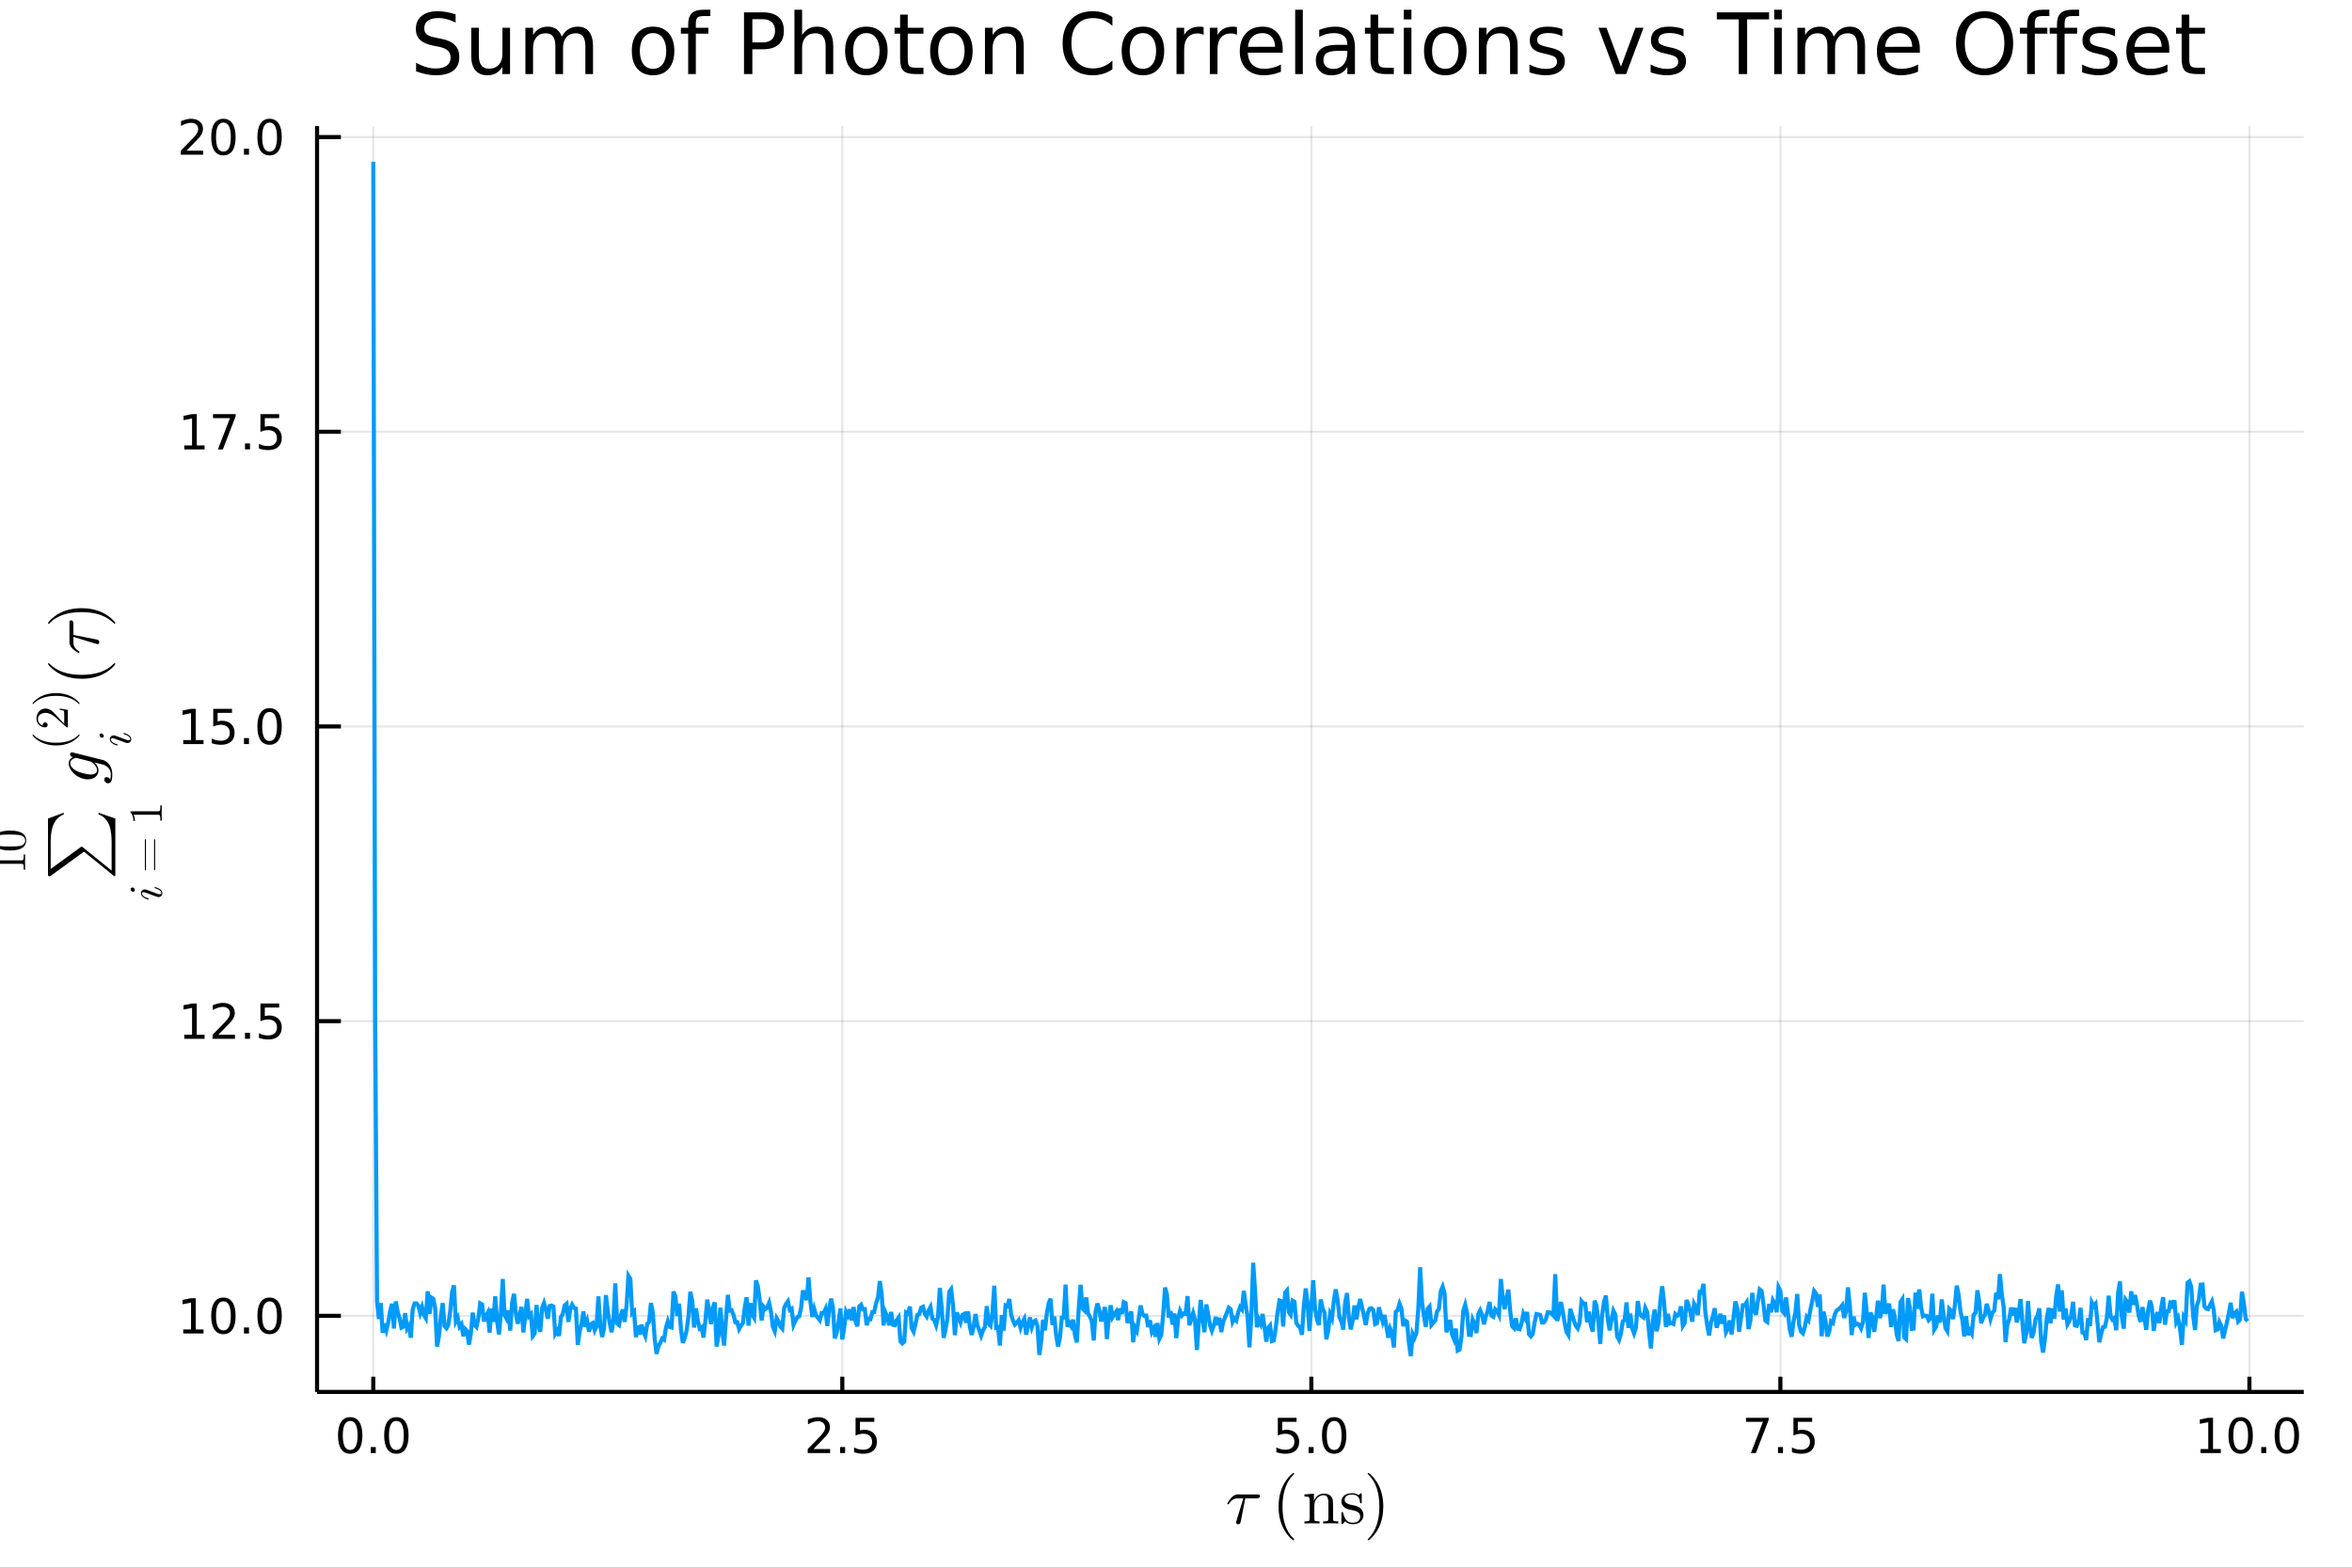 <?xml version="1.0" encoding="utf-8"?>
<svg xmlns="http://www.w3.org/2000/svg" xmlns:xlink="http://www.w3.org/1999/xlink" width="576" height="384" viewBox="0 0 2304 1536">
<rect x="0" y="0" width="2304" height="1536" fill="#333333" stroke="none"/>
<defs>
  <clipPath id="clip040">
    <rect x="0" y="0" width="2304" height="1536"/>
  </clipPath>
</defs>
<path clip-path="url(#clip040)" d="
M0 1536 L2304 1536 L2304 0 L0 0  Z
  " fill="#ffffff" fill-rule="evenodd" fill-opacity="1"/>
<defs>
  <clipPath id="clip041">
    <rect x="460" y="0" width="1614" height="1536"/>
  </clipPath>
</defs>
<defs>
  <clipPath id="clip042">
    <rect x="223" y="123" width="2035" height="1241"/>
  </clipPath>
</defs>
<path clip-path="url(#clip040)" d="
M310.583 1363.79 L2256.76 1363.79 L2256.76 123.472 L310.583 123.472  Z
  " fill="#ffffff" fill-rule="evenodd" fill-opacity="1"/>
<defs>
  <clipPath id="clip043">
    <rect x="310" y="123" width="1947" height="1241"/>
  </clipPath>
</defs>
<polyline clip-path="url(#clip043)" style="stroke:#000000; stroke-width:2; stroke-opacity:0.1; fill:none" points="
  365.663,1363.79 365.663,123.472 
  "/>
<polyline clip-path="url(#clip043)" style="stroke:#000000; stroke-width:2; stroke-opacity:0.1; fill:none" points="
  825.126,1363.79 825.126,123.472 
  "/>
<polyline clip-path="url(#clip043)" style="stroke:#000000; stroke-width:2; stroke-opacity:0.1; fill:none" points="
  1284.59,1363.79 1284.59,123.472 
  "/>
<polyline clip-path="url(#clip043)" style="stroke:#000000; stroke-width:2; stroke-opacity:0.1; fill:none" points="
  1744.05,1363.79 1744.05,123.472 
  "/>
<polyline clip-path="url(#clip043)" style="stroke:#000000; stroke-width:2; stroke-opacity:0.1; fill:none" points="
  2203.51,1363.79 2203.51,123.472 
  "/>
<polyline clip-path="url(#clip040)" style="stroke:#000000; stroke-width:4; stroke-opacity:1; fill:none" points="
  310.583,1363.79 2256.76,1363.79 
  "/>
<polyline clip-path="url(#clip040)" style="stroke:#000000; stroke-width:4; stroke-opacity:1; fill:none" points="
  365.663,1363.79 365.663,1348.91 
  "/>
<polyline clip-path="url(#clip040)" style="stroke:#000000; stroke-width:4; stroke-opacity:1; fill:none" points="
  825.126,1363.79 825.126,1348.91 
  "/>
<polyline clip-path="url(#clip040)" style="stroke:#000000; stroke-width:4; stroke-opacity:1; fill:none" points="
  1284.59,1363.79 1284.59,1348.91 
  "/>
<polyline clip-path="url(#clip040)" style="stroke:#000000; stroke-width:4; stroke-opacity:1; fill:none" points="
  1744.05,1363.79 1744.05,1348.91 
  "/>
<polyline clip-path="url(#clip040)" style="stroke:#000000; stroke-width:4; stroke-opacity:1; fill:none" points="
  2203.51,1363.79 2203.51,1348.91 
  "/>
<path clip-path="url(#clip040)" d="M 0 0 M343.048 1392.21 Q339.436 1392.21 337.608 1395.78 Q335.802 1399.32 335.802 1406.45 Q335.802 1413.56 337.608 1417.12 Q339.436 1420.66 343.048 1420.66 Q346.682 1420.66 348.487 1417.12 Q350.316 1413.56 350.316 1406.45 Q350.316 1399.32 348.487 1395.78 Q346.682 1392.21 343.048 1392.21 M343.048 1388.51 Q348.858 1388.51 351.913 1393.12 Q354.992 1397.7 354.992 1406.45 Q354.992 1415.18 351.913 1419.78 Q348.858 1424.37 343.048 1424.37 Q337.237 1424.37 334.159 1419.78 Q331.103 1415.18 331.103 1406.45 Q331.103 1397.7 334.159 1393.12 Q337.237 1388.51 343.048 1388.51 Z" fill="#000000" fill-rule="evenodd" fill-opacity="1" /><path clip-path="url(#clip040)" d="M 0 0 M363.209 1417.81 L368.094 1417.81 L368.094 1423.69 L363.209 1423.69 L363.209 1417.81 Z" fill="#000000" fill-rule="evenodd" fill-opacity="1" /><path clip-path="url(#clip040)" d="M 0 0 M388.279 1392.21 Q384.668 1392.21 382.839 1395.78 Q381.033 1399.32 381.033 1406.45 Q381.033 1413.56 382.839 1417.12 Q384.668 1420.66 388.279 1420.66 Q391.913 1420.66 393.719 1417.12 Q395.547 1413.56 395.547 1406.45 Q395.547 1399.32 393.719 1395.78 Q391.913 1392.21 388.279 1392.21 M388.279 1388.51 Q394.089 1388.51 397.144 1393.12 Q400.223 1397.7 400.223 1406.45 Q400.223 1415.18 397.144 1419.78 Q394.089 1424.37 388.279 1424.37 Q382.469 1424.37 379.39 1419.78 Q376.334 1415.18 376.334 1406.45 Q376.334 1397.7 379.39 1393.12 Q382.469 1388.51 388.279 1388.51 Z" fill="#000000" fill-rule="evenodd" fill-opacity="1" /><path clip-path="url(#clip040)" d="M 0 0 M796.862 1419.76 L813.181 1419.76 L813.181 1423.69 L791.237 1423.69 L791.237 1419.76 Q793.899 1417 798.482 1412.37 Q803.089 1407.72 804.269 1406.38 Q806.515 1403.86 807.394 1402.12 Q808.297 1400.36 808.297 1398.67 Q808.297 1395.92 806.353 1394.18 Q804.431 1392.44 801.33 1392.44 Q799.131 1392.44 796.677 1393.21 Q794.246 1393.97 791.469 1395.52 L791.469 1390.8 Q794.293 1389.67 796.746 1389.09 Q799.2 1388.51 801.237 1388.51 Q806.607 1388.51 809.802 1391.19 Q812.996 1393.88 812.996 1398.37 Q812.996 1400.5 812.186 1402.42 Q811.399 1404.32 809.292 1406.91 Q808.714 1407.58 805.612 1410.8 Q802.51 1413.99 796.862 1419.76 Z" fill="#000000" fill-rule="evenodd" fill-opacity="1" /><path clip-path="url(#clip040)" d="M 0 0 M822.996 1417.81 L827.88 1417.81 L827.88 1423.69 L822.996 1423.69 L822.996 1417.81 Z" fill="#000000" fill-rule="evenodd" fill-opacity="1" /><path clip-path="url(#clip040)" d="M 0 0 M838.112 1389.13 L856.468 1389.13 L856.468 1393.07 L842.394 1393.07 L842.394 1401.54 Q843.413 1401.19 844.431 1401.03 Q845.45 1400.85 846.468 1400.85 Q852.255 1400.85 855.635 1404.02 Q859.014 1407.19 859.014 1412.61 Q859.014 1418.18 855.542 1421.29 Q852.07 1424.37 845.751 1424.37 Q843.575 1424.37 841.306 1423.99 Q839.061 1423.62 836.653 1422.88 L836.653 1418.18 Q838.737 1419.32 840.959 1419.87 Q843.181 1420.43 845.658 1420.43 Q849.663 1420.43 852.001 1418.32 Q854.339 1416.22 854.339 1412.61 Q854.339 1408.99 852.001 1406.89 Q849.663 1404.78 845.658 1404.78 Q843.783 1404.78 841.908 1405.2 Q840.056 1405.62 838.112 1406.49 L838.112 1389.13 Z" fill="#000000" fill-rule="evenodd" fill-opacity="1" /><path clip-path="url(#clip040)" d="M 0 0 M1251.75 1389.13 L1270.11 1389.13 L1270.11 1393.07 L1256.04 1393.07 L1256.04 1401.54 Q1257.05 1401.19 1258.07 1401.03 Q1259.09 1400.85 1260.11 1400.85 Q1265.9 1400.85 1269.28 1404.02 Q1272.66 1407.19 1272.66 1412.61 Q1272.66 1418.18 1269.18 1421.29 Q1265.71 1424.37 1259.39 1424.37 Q1257.22 1424.37 1254.95 1423.99 Q1252.7 1423.62 1250.29 1422.88 L1250.29 1418.18 Q1252.38 1419.32 1254.6 1419.87 Q1256.82 1420.43 1259.3 1420.43 Q1263.3 1420.43 1265.64 1418.32 Q1267.98 1416.22 1267.98 1412.61 Q1267.98 1408.99 1265.64 1406.89 Q1263.3 1404.78 1259.3 1404.78 Q1257.42 1404.78 1255.55 1405.2 Q1253.7 1405.62 1251.75 1406.49 L1251.75 1389.13 Z" fill="#000000" fill-rule="evenodd" fill-opacity="1" /><path clip-path="url(#clip040)" d="M 0 0 M1281.87 1417.81 L1286.75 1417.81 L1286.75 1423.69 L1281.87 1423.69 L1281.87 1417.81 Z" fill="#000000" fill-rule="evenodd" fill-opacity="1" /><path clip-path="url(#clip040)" d="M 0 0 M1306.94 1392.21 Q1303.33 1392.21 1301.5 1395.78 Q1299.69 1399.32 1299.69 1406.45 Q1299.69 1413.56 1301.5 1417.12 Q1303.33 1420.66 1306.94 1420.66 Q1310.57 1420.66 1312.38 1417.12 Q1314.21 1413.56 1314.21 1406.45 Q1314.21 1399.32 1312.38 1395.78 Q1310.57 1392.21 1306.94 1392.21 M1306.94 1388.51 Q1312.75 1388.51 1315.8 1393.12 Q1318.88 1397.7 1318.88 1406.45 Q1318.88 1415.18 1315.8 1419.78 Q1312.75 1424.37 1306.94 1424.37 Q1301.13 1424.37 1298.05 1419.78 Q1294.99 1415.18 1294.99 1406.45 Q1294.99 1397.7 1298.05 1393.12 Q1301.13 1388.51 1306.94 1388.51 Z" fill="#000000" fill-rule="evenodd" fill-opacity="1" /><path clip-path="url(#clip040)" d="M 0 0 M1710.37 1389.13 L1732.59 1389.13 L1732.59 1391.12 L1720.05 1423.69 L1715.16 1423.69 L1726.97 1393.07 L1710.37 1393.07 L1710.37 1389.13 Z" fill="#000000" fill-rule="evenodd" fill-opacity="1" /><path clip-path="url(#clip040)" d="M 0 0 M1741.71 1417.81 L1746.6 1417.81 L1746.6 1423.69 L1741.71 1423.69 L1741.71 1417.81 Z" fill="#000000" fill-rule="evenodd" fill-opacity="1" /><path clip-path="url(#clip040)" d="M 0 0 M1756.83 1389.13 L1775.18 1389.13 L1775.18 1393.07 L1761.11 1393.07 L1761.11 1401.54 Q1762.13 1401.19 1763.15 1401.03 Q1764.17 1400.85 1765.18 1400.85 Q1770.97 1400.85 1774.35 1404.02 Q1777.73 1407.19 1777.73 1412.61 Q1777.73 1418.18 1774.26 1421.29 Q1770.79 1424.37 1764.47 1424.37 Q1762.29 1424.37 1760.02 1423.99 Q1757.78 1423.62 1755.37 1422.88 L1755.37 1418.18 Q1757.45 1419.32 1759.68 1419.87 Q1761.9 1420.43 1764.37 1420.43 Q1768.38 1420.43 1770.72 1418.32 Q1773.06 1416.22 1773.06 1412.61 Q1773.06 1408.99 1770.72 1406.89 Q1768.38 1404.78 1764.37 1404.78 Q1762.5 1404.78 1760.62 1405.2 Q1758.77 1405.62 1756.83 1406.49 L1756.83 1389.13 Z" fill="#000000" fill-rule="evenodd" fill-opacity="1" /><path clip-path="url(#clip040)" d="M 0 0 M2155.59 1419.76 L2163.22 1419.76 L2163.22 1393.39 L2154.91 1395.06 L2154.91 1390.8 L2163.18 1389.13 L2167.85 1389.13 L2167.85 1419.76 L2175.49 1419.76 L2175.49 1423.69 L2155.59 1423.69 L2155.59 1419.76 Z" fill="#000000" fill-rule="evenodd" fill-opacity="1" /><path clip-path="url(#clip040)" d="M 0 0 M2194.94 1392.21 Q2191.33 1392.21 2189.5 1395.78 Q2187.69 1399.32 2187.69 1406.45 Q2187.69 1413.56 2189.5 1417.12 Q2191.33 1420.66 2194.94 1420.66 Q2198.57 1420.66 2200.38 1417.12 Q2202.21 1413.56 2202.21 1406.45 Q2202.21 1399.32 2200.38 1395.78 Q2198.57 1392.21 2194.94 1392.21 M2194.94 1388.51 Q2200.75 1388.51 2203.8 1393.12 Q2206.88 1397.7 2206.88 1406.45 Q2206.88 1415.18 2203.8 1419.78 Q2200.75 1424.37 2194.94 1424.37 Q2189.13 1424.37 2186.05 1419.78 Q2182.99 1415.18 2182.99 1406.45 Q2182.99 1397.7 2186.05 1393.12 Q2189.13 1388.51 2194.94 1388.51 Z" fill="#000000" fill-rule="evenodd" fill-opacity="1" /><path clip-path="url(#clip040)" d="M 0 0 M2215.1 1417.81 L2219.98 1417.81 L2219.98 1423.69 L2215.1 1423.69 L2215.1 1417.81 Z" fill="#000000" fill-rule="evenodd" fill-opacity="1" /><path clip-path="url(#clip040)" d="M 0 0 M2240.17 1392.21 Q2236.56 1392.21 2234.73 1395.78 Q2232.92 1399.32 2232.92 1406.45 Q2232.92 1413.56 2234.73 1417.12 Q2236.56 1420.66 2240.17 1420.66 Q2243.8 1420.66 2245.61 1417.12 Q2247.44 1413.56 2247.44 1406.45 Q2247.44 1399.32 2245.61 1395.78 Q2243.8 1392.21 2240.17 1392.21 M2240.17 1388.51 Q2245.98 1388.51 2249.03 1393.12 Q2252.11 1397.7 2252.11 1406.45 Q2252.11 1415.18 2249.03 1419.78 Q2245.98 1424.37 2240.17 1424.37 Q2234.36 1424.37 2231.28 1419.78 Q2228.22 1415.18 2228.22 1406.45 Q2228.22 1397.7 2231.28 1393.12 Q2234.36 1388.51 2240.17 1388.51 Z" fill="#000000" fill-rule="evenodd" fill-opacity="1" /><path clip-path="url(#clip040)" d="M 0 0 M1234.2 1465.79 Q1234.2 1468.04 1230.95 1468.04 L1219.87 1468.04 L1215.46 1490.62 Q1215.36 1491.2 1215.23 1491.52 Q1215.13 1491.84 1214.84 1492.39 Q1214.59 1492.9 1214.04 1493.16 Q1213.52 1493.45 1212.75 1493.45 Q1211.79 1493.45 1211.3 1492.87 Q1210.85 1492.33 1210.85 1491.65 Q1210.85 1491.23 1211.5 1489.23 L1217.97 1468.04 L1212.49 1468.04 Q1207.34 1468.04 1204.12 1473.13 Q1203.6 1473.81 1203.32 1473.87 Q1203.19 1473.9 1203.06 1473.9 Q1202.7 1473.9 1202.48 1473.74 Q1202.28 1473.58 1202.28 1473.42 L1202.25 1473.26 Q1202.25 1473.03 1202.77 1472.13 Q1203.32 1471.2 1204.28 1469.81 Q1205.28 1468.43 1206.28 1467.33 Q1207.6 1465.92 1209.08 1465.18 Q1210.56 1464.4 1211.3 1464.31 Q1212.08 1464.21 1213.07 1464.21 L1231.56 1464.21 Q1232.4 1464.21 1232.85 1464.27 Q1233.3 1464.31 1233.75 1464.69 Q1234.2 1465.05 1234.2 1465.79 Z" fill="#000000" fill-rule="evenodd" fill-opacity="1" /><path clip-path="url(#clip040)" d="M 0 0 M1252.49 1476.16 Q1252.49 1465.01 1256.64 1456.03 Q1258.42 1452.26 1260.9 1449.11 Q1263.38 1445.95 1265.02 1444.56 Q1266.66 1443.18 1267.11 1443.18 Q1267.76 1443.18 1267.79 1443.82 Q1267.79 1444.15 1266.92 1444.95 Q1256.29 1455.77 1256.32 1476.16 Q1256.32 1496.61 1266.66 1507.01 Q1267.79 1508.14 1267.79 1508.49 Q1267.79 1509.14 1267.11 1509.14 Q1266.66 1509.14 1265.08 1507.82 Q1263.5 1506.5 1261.06 1503.47 Q1258.61 1500.44 1256.84 1496.74 Q1252.49 1487.75 1252.49 1476.16 Z" fill="#000000" fill-rule="evenodd" fill-opacity="1" /><path clip-path="url(#clip040)" d="M 0 0 M1277.82 1492.65 L1277.82 1490.62 Q1281.33 1490.62 1282.13 1490.2 Q1282.94 1489.75 1282.94 1487.62 L1282.94 1469.94 Q1282.94 1467.49 1282.07 1466.88 Q1281.23 1466.27 1277.82 1466.27 L1277.82 1464.21 L1287.09 1463.5 L1287.09 1470.43 Q1290.18 1463.5 1296.85 1463.5 Q1301.81 1463.5 1303.77 1465.95 Q1305.22 1467.59 1305.51 1469.43 Q1305.84 1471.26 1305.84 1476.03 L1305.84 1488.62 Q1305.9 1490.01 1306.96 1490.33 Q1308.03 1490.62 1310.99 1490.62 L1310.99 1492.65 Q1304.26 1492.45 1303.58 1492.45 Q1303.07 1492.45 1296.14 1492.65 L1296.14 1490.62 Q1299.65 1490.62 1300.46 1490.2 Q1301.29 1489.75 1301.29 1487.62 L1301.29 1472.26 Q1301.29 1468.91 1300.26 1466.95 Q1299.23 1464.95 1296.4 1464.95 Q1292.99 1464.95 1290.25 1467.82 Q1287.51 1470.68 1287.51 1475.51 L1287.51 1487.62 Q1287.51 1489.75 1288.32 1490.2 Q1289.15 1490.62 1292.63 1490.62 L1292.63 1492.65 Q1285.9 1492.45 1285.26 1492.45 Q1284.74 1492.45 1277.82 1492.65 Z" fill="#000000" fill-rule="evenodd" fill-opacity="1" /><path clip-path="url(#clip040)" d="M 0 0 M1314.05 1491.78 L1314.05 1483.08 Q1314.05 1482.34 1314.08 1482.08 Q1314.12 1481.83 1314.31 1481.63 Q1314.5 1481.44 1314.89 1481.44 Q1315.34 1481.44 1315.5 1481.63 Q1315.69 1481.83 1315.82 1482.57 Q1316.82 1487.11 1318.95 1489.52 Q1321.1 1491.91 1325 1491.91 Q1328.7 1491.91 1330.57 1490.26 Q1332.44 1488.62 1332.44 1485.92 Q1332.44 1481.09 1325.58 1479.86 Q1321.62 1479.06 1319.98 1478.54 Q1318.33 1477.99 1316.89 1476.8 Q1314.05 1474.48 1314.05 1471.2 Q1314.05 1467.91 1316.53 1465.5 Q1319.04 1463.08 1324.58 1463.08 Q1328.29 1463.08 1330.8 1464.95 Q1331.54 1464.37 1331.93 1463.89 Q1332.8 1463.08 1333.25 1463.08 Q1333.76 1463.08 1333.86 1463.44 Q1333.95 1463.76 1333.95 1464.69 L1333.95 1471.33 Q1333.95 1472.07 1333.92 1472.33 Q1333.89 1472.58 1333.7 1472.78 Q1333.5 1472.94 1333.08 1472.94 Q1332.34 1472.94 1332.31 1472.33 Q1331.8 1464.34 1324.58 1464.34 Q1320.69 1464.34 1318.95 1465.85 Q1317.21 1467.33 1317.21 1469.36 Q1317.21 1470.49 1317.72 1471.36 Q1318.27 1472.2 1318.95 1472.71 Q1319.66 1473.2 1320.94 1473.68 Q1322.23 1474.13 1323 1474.29 Q1323.81 1474.45 1325.32 1474.77 Q1330.61 1475.77 1332.83 1477.93 Q1335.6 1480.7 1335.6 1484.21 Q1335.6 1488.11 1332.96 1490.75 Q1330.32 1493.39 1325 1493.39 Q1320.72 1493.39 1317.72 1490.52 Q1317.34 1490.91 1317.05 1491.26 Q1316.76 1491.58 1316.63 1491.71 Q1316.53 1491.84 1316.5 1491.94 Q1316.47 1492 1316.4 1492.07 Q1315.08 1493.39 1314.76 1493.39 Q1314.24 1493.39 1314.15 1493.03 Q1314.05 1492.71 1314.05 1491.78 Z" fill="#000000" fill-rule="evenodd" fill-opacity="1" /><path clip-path="url(#clip040)" d="M 0 0 M1339.76 1508.49 Q1339.76 1508.17 1340.6 1507.37 Q1351.23 1496.54 1351.23 1476.16 Q1351.23 1455.71 1341.02 1445.37 Q1339.76 1444.18 1339.76 1443.82 Q1339.76 1443.18 1340.4 1443.18 Q1340.86 1443.18 1342.43 1444.5 Q1344.04 1445.82 1346.46 1448.85 Q1348.91 1451.87 1350.71 1455.58 Q1355.06 1464.56 1355.06 1476.16 Q1355.06 1487.3 1350.9 1496.29 Q1349.13 1500.05 1346.65 1503.21 Q1344.17 1506.37 1342.53 1507.75 Q1340.89 1509.14 1340.4 1509.14 Q1339.76 1509.14 1339.76 1508.49 Z" fill="#000000" fill-rule="evenodd" fill-opacity="1" /><polyline clip-path="url(#clip043)" style="stroke:#000000; stroke-width:2; stroke-opacity:0.1; fill:none" points="
  310.583,1289.25 2256.76,1289.25 
  "/>
<polyline clip-path="url(#clip043)" style="stroke:#000000; stroke-width:2; stroke-opacity:0.1; fill:none" points="
  310.583,1000.51 2256.76,1000.51 
  "/>
<polyline clip-path="url(#clip043)" style="stroke:#000000; stroke-width:2; stroke-opacity:0.1; fill:none" points="
  310.583,711.77 2256.76,711.77 
  "/>
<polyline clip-path="url(#clip043)" style="stroke:#000000; stroke-width:2; stroke-opacity:0.1; fill:none" points="
  310.583,423.032 2256.76,423.032 
  "/>
<polyline clip-path="url(#clip043)" style="stroke:#000000; stroke-width:2; stroke-opacity:0.1; fill:none" points="
  310.583,134.294 2256.76,134.294 
  "/>
<polyline clip-path="url(#clip040)" style="stroke:#000000; stroke-width:4; stroke-opacity:1; fill:none" points="
  310.583,1363.79 310.583,123.472 
  "/>
<polyline clip-path="url(#clip040)" style="stroke:#000000; stroke-width:4; stroke-opacity:1; fill:none" points="
  310.583,1289.25 333.937,1289.25 
  "/>
<polyline clip-path="url(#clip040)" style="stroke:#000000; stroke-width:4; stroke-opacity:1; fill:none" points="
  310.583,1000.51 333.937,1000.51 
  "/>
<polyline clip-path="url(#clip040)" style="stroke:#000000; stroke-width:4; stroke-opacity:1; fill:none" points="
  310.583,711.77 333.937,711.77 
  "/>
<polyline clip-path="url(#clip040)" style="stroke:#000000; stroke-width:4; stroke-opacity:1; fill:none" points="
  310.583,423.032 333.937,423.032 
  "/>
<polyline clip-path="url(#clip040)" style="stroke:#000000; stroke-width:4; stroke-opacity:1; fill:none" points="
  310.583,134.294 333.937,134.294 
  "/>
<path clip-path="url(#clip040)" d="M 0 0 M179.496 1302.59 L187.134 1302.59 L187.134 1276.23 L178.824 1277.89 L178.824 1273.63 L187.088 1271.97 L191.764 1271.97 L191.764 1302.59 L199.403 1302.59 L199.403 1306.53 L179.496 1306.53 L179.496 1302.59 Z" fill="#000000" fill-rule="evenodd" fill-opacity="1" /><path clip-path="url(#clip040)" d="M 0 0 M218.847 1275.04 Q215.236 1275.04 213.407 1278.61 Q211.602 1282.15 211.602 1289.28 Q211.602 1296.39 213.407 1299.95 Q215.236 1303.49 218.847 1303.49 Q222.481 1303.49 224.287 1299.95 Q226.116 1296.39 226.116 1289.28 Q226.116 1282.15 224.287 1278.61 Q222.481 1275.04 218.847 1275.04 M218.847 1271.34 Q224.657 1271.34 227.713 1275.95 Q230.792 1280.53 230.792 1289.28 Q230.792 1298.01 227.713 1302.61 Q224.657 1307.2 218.847 1307.2 Q213.037 1307.2 209.958 1302.61 Q206.903 1298.01 206.903 1289.28 Q206.903 1280.53 209.958 1275.95 Q213.037 1271.34 218.847 1271.34 Z" fill="#000000" fill-rule="evenodd" fill-opacity="1" /><path clip-path="url(#clip040)" d="M 0 0 M239.009 1300.65 L243.893 1300.65 L243.893 1306.53 L239.009 1306.53 L239.009 1300.65 Z" fill="#000000" fill-rule="evenodd" fill-opacity="1" /><path clip-path="url(#clip040)" d="M 0 0 M264.078 1275.04 Q260.467 1275.04 258.639 1278.61 Q256.833 1282.15 256.833 1289.28 Q256.833 1296.39 258.639 1299.95 Q260.467 1303.49 264.078 1303.49 Q267.713 1303.49 269.518 1299.95 Q271.347 1296.39 271.347 1289.28 Q271.347 1282.15 269.518 1278.61 Q267.713 1275.04 264.078 1275.04 M264.078 1271.34 Q269.889 1271.34 272.944 1275.95 Q276.023 1280.53 276.023 1289.28 Q276.023 1298.01 272.944 1302.61 Q269.889 1307.2 264.078 1307.2 Q258.268 1307.2 255.19 1302.61 Q252.134 1298.01 252.134 1289.28 Q252.134 1280.53 255.19 1275.95 Q258.268 1271.34 264.078 1271.34 Z" fill="#000000" fill-rule="evenodd" fill-opacity="1" /><path clip-path="url(#clip040)" d="M 0 0 M180.491 1013.85 L188.13 1013.85 L188.13 987.487 L179.82 989.154 L179.82 984.895 L188.083 983.228 L192.759 983.228 L192.759 1013.85 L200.398 1013.85 L200.398 1017.79 L180.491 1017.79 L180.491 1013.85 Z" fill="#000000" fill-rule="evenodd" fill-opacity="1" /><path clip-path="url(#clip040)" d="M 0 0 M213.87 1013.85 L230.19 1013.85 L230.19 1017.79 L208.245 1017.79 L208.245 1013.85 Q210.907 1011.1 215.491 1006.47 Q220.097 1001.82 221.278 1000.47 Q223.523 997.95 224.403 996.214 Q225.305 994.455 225.305 992.765 Q225.305 990.01 223.361 988.274 Q221.44 986.538 218.338 986.538 Q216.139 986.538 213.685 987.302 Q211.255 988.066 208.477 989.617 L208.477 984.895 Q211.301 983.76 213.755 983.182 Q216.208 982.603 218.245 982.603 Q223.616 982.603 226.81 985.288 Q230.005 987.973 230.005 992.464 Q230.005 994.594 229.194 996.515 Q228.407 998.413 226.301 1001.01 Q225.722 1001.68 222.62 1004.89 Q219.518 1008.09 213.87 1013.85 Z" fill="#000000" fill-rule="evenodd" fill-opacity="1" /><path clip-path="url(#clip040)" d="M 0 0 M240.004 1011.91 L244.889 1011.91 L244.889 1017.79 L240.004 1017.79 L240.004 1011.91 Z" fill="#000000" fill-rule="evenodd" fill-opacity="1" /><path clip-path="url(#clip040)" d="M 0 0 M255.12 983.228 L273.477 983.228 L273.477 987.163 L259.403 987.163 L259.403 995.635 Q260.421 995.288 261.44 995.126 Q262.458 994.941 263.477 994.941 Q269.264 994.941 272.643 998.112 Q276.023 1001.28 276.023 1006.7 Q276.023 1012.28 272.551 1015.38 Q269.078 1018.46 262.759 1018.46 Q260.583 1018.46 258.315 1018.09 Q256.069 1017.72 253.662 1016.98 L253.662 1012.28 Q255.745 1013.41 257.967 1013.97 Q260.19 1014.52 262.666 1014.52 Q266.671 1014.52 269.009 1012.42 Q271.347 1010.31 271.347 1006.7 Q271.347 1003.09 269.009 1000.98 Q266.671 998.876 262.666 998.876 Q260.791 998.876 258.916 999.293 Q257.065 999.709 255.12 1000.59 L255.12 983.228 Z" fill="#000000" fill-rule="evenodd" fill-opacity="1" /><path clip-path="url(#clip040)" d="M 0 0 M179.496 725.115 L187.134 725.115 L187.134 698.749 L178.824 700.416 L178.824 696.157 L187.088 694.49 L191.764 694.49 L191.764 725.115 L199.403 725.115 L199.403 729.05 L179.496 729.05 L179.496 725.115 Z" fill="#000000" fill-rule="evenodd" fill-opacity="1" /><path clip-path="url(#clip040)" d="M 0 0 M208.894 694.49 L227.25 694.49 L227.25 698.425 L213.176 698.425 L213.176 706.897 Q214.194 706.55 215.213 706.388 Q216.231 706.203 217.25 706.203 Q223.037 706.203 226.417 709.374 Q229.796 712.545 229.796 717.962 Q229.796 723.541 226.324 726.643 Q222.852 729.721 216.532 729.721 Q214.356 729.721 212.088 729.351 Q209.843 728.981 207.435 728.24 L207.435 723.541 Q209.519 724.675 211.741 725.231 Q213.963 725.786 216.44 725.786 Q220.444 725.786 222.782 723.68 Q225.12 721.573 225.12 717.962 Q225.12 714.351 222.782 712.245 Q220.444 710.138 216.44 710.138 Q214.565 710.138 212.69 710.555 Q210.838 710.971 208.894 711.851 L208.894 694.49 Z" fill="#000000" fill-rule="evenodd" fill-opacity="1" /><path clip-path="url(#clip040)" d="M 0 0 M239.009 723.17 L243.893 723.17 L243.893 729.05 L239.009 729.05 L239.009 723.17 Z" fill="#000000" fill-rule="evenodd" fill-opacity="1" /><path clip-path="url(#clip040)" d="M 0 0 M264.078 697.569 Q260.467 697.569 258.639 701.133 Q256.833 704.675 256.833 711.805 Q256.833 718.911 258.639 722.476 Q260.467 726.018 264.078 726.018 Q267.713 726.018 269.518 722.476 Q271.347 718.911 271.347 711.805 Q271.347 704.675 269.518 701.133 Q267.713 697.569 264.078 697.569 M264.078 693.865 Q269.889 693.865 272.944 698.471 Q276.023 703.055 276.023 711.805 Q276.023 720.532 272.944 725.138 Q269.889 729.721 264.078 729.721 Q258.268 729.721 255.19 725.138 Q252.134 720.532 252.134 711.805 Q252.134 703.055 255.19 698.471 Q258.268 693.865 264.078 693.865 Z" fill="#000000" fill-rule="evenodd" fill-opacity="1" /><path clip-path="url(#clip040)" d="M 0 0 M180.491 436.377 L188.13 436.377 L188.13 410.011 L179.82 411.678 L179.82 407.419 L188.083 405.752 L192.759 405.752 L192.759 436.377 L200.398 436.377 L200.398 440.312 L180.491 440.312 L180.491 436.377 Z" fill="#000000" fill-rule="evenodd" fill-opacity="1" /><path clip-path="url(#clip040)" d="M 0 0 M208.662 405.752 L230.884 405.752 L230.884 407.743 L218.338 440.312 L213.454 440.312 L225.259 409.687 L208.662 409.687 L208.662 405.752 Z" fill="#000000" fill-rule="evenodd" fill-opacity="1" /><path clip-path="url(#clip040)" d="M 0 0 M240.004 434.433 L244.889 434.433 L244.889 440.312 L240.004 440.312 L240.004 434.433 Z" fill="#000000" fill-rule="evenodd" fill-opacity="1" /><path clip-path="url(#clip040)" d="M 0 0 M255.12 405.752 L273.477 405.752 L273.477 409.687 L259.403 409.687 L259.403 418.159 Q260.421 417.812 261.44 417.65 Q262.458 417.465 263.477 417.465 Q269.264 417.465 272.643 420.636 Q276.023 423.808 276.023 429.224 Q276.023 434.803 272.551 437.905 Q269.078 440.983 262.759 440.983 Q260.583 440.983 258.315 440.613 Q256.069 440.243 253.662 439.502 L253.662 434.803 Q255.745 435.937 257.967 436.493 Q260.19 437.048 262.666 437.048 Q266.671 437.048 269.009 434.942 Q271.347 432.835 271.347 429.224 Q271.347 425.613 269.009 423.507 Q266.671 421.4 262.666 421.4 Q260.791 421.4 258.916 421.817 Q257.065 422.233 255.12 423.113 L255.12 405.752 Z" fill="#000000" fill-rule="evenodd" fill-opacity="1" /><path clip-path="url(#clip040)" d="M 0 0 M182.713 147.639 L199.032 147.639 L199.032 151.574 L177.088 151.574 L177.088 147.639 Q179.75 144.884 184.333 140.255 Q188.94 135.602 190.12 134.259 Q192.366 131.736 193.245 130 Q194.148 128.241 194.148 126.551 Q194.148 123.797 192.204 122.06 Q190.283 120.324 187.181 120.324 Q184.982 120.324 182.528 121.088 Q180.097 121.852 177.32 123.403 L177.32 118.681 Q180.144 117.547 182.597 116.968 Q185.051 116.389 187.088 116.389 Q192.458 116.389 195.653 119.074 Q198.847 121.76 198.847 126.25 Q198.847 128.38 198.037 130.301 Q197.25 132.199 195.144 134.792 Q194.565 135.463 191.463 138.681 Q188.361 141.875 182.713 147.639 Z" fill="#000000" fill-rule="evenodd" fill-opacity="1" /><path clip-path="url(#clip040)" d="M 0 0 M218.847 120.093 Q215.236 120.093 213.407 123.658 Q211.602 127.199 211.602 134.329 Q211.602 141.435 213.407 145 Q215.236 148.542 218.847 148.542 Q222.481 148.542 224.287 145 Q226.116 141.435 226.116 134.329 Q226.116 127.199 224.287 123.658 Q222.481 120.093 218.847 120.093 M218.847 116.389 Q224.657 116.389 227.713 120.996 Q230.792 125.579 230.792 134.329 Q230.792 143.056 227.713 147.662 Q224.657 152.245 218.847 152.245 Q213.037 152.245 209.958 147.662 Q206.903 143.056 206.903 134.329 Q206.903 125.579 209.958 120.996 Q213.037 116.389 218.847 116.389 Z" fill="#000000" fill-rule="evenodd" fill-opacity="1" /><path clip-path="url(#clip040)" d="M 0 0 M239.009 145.695 L243.893 145.695 L243.893 151.574 L239.009 151.574 L239.009 145.695 Z" fill="#000000" fill-rule="evenodd" fill-opacity="1" /><path clip-path="url(#clip040)" d="M 0 0 M264.078 120.093 Q260.467 120.093 258.639 123.658 Q256.833 127.199 256.833 134.329 Q256.833 141.435 258.639 145 Q260.467 148.542 264.078 148.542 Q267.713 148.542 269.518 145 Q271.347 141.435 271.347 134.329 Q271.347 127.199 269.518 123.658 Q267.713 120.093 264.078 120.093 M264.078 116.389 Q269.889 116.389 272.944 120.996 Q276.023 125.579 276.023 134.329 Q276.023 143.056 272.944 147.662 Q269.889 152.245 264.078 152.245 Q258.268 152.245 255.19 147.662 Q252.134 143.056 252.134 134.329 Q252.134 125.579 255.19 120.996 Q258.268 116.389 264.078 116.389 Z" fill="#000000" fill-rule="evenodd" fill-opacity="1" /><path clip-path="url(#clip040)" d="M 0 0 M96.548 796.326 L112.973 801.994 L112.973 856.679 Q112.973 857.42 112.941 857.71 Q112.909 858 112.748 858.225 Q112.587 858.451 112.233 858.451 Q111.943 858.451 111.202 857.871 L82.249 834.457 L49.141 858.515 Q47.628 858.515 47.338 858.257 Q47.016 858 47.016 856.679 L47.016 801.994 L62.442 796.326 L62.442 797.968 Q60.446 798.709 58.771 799.9 Q57.064 801.06 55.84 802.412 Q54.616 803.733 53.65 805.472 Q52.652 807.179 52.04 808.789 Q51.396 810.367 50.945 812.332 Q50.462 814.296 50.236 815.874 Q49.979 817.42 49.85 819.353 Q49.721 821.285 49.689 822.509 Q49.657 823.733 49.657 825.279 L49.657 851.398 L79.061 829.981 Q79.801 829.498 79.995 829.498 Q80.284 829.498 81.057 830.109 L109.334 852.976 L109.334 824.957 Q109.334 815.939 107.434 809.659 Q105.985 805.408 103.118 802.316 Q100.252 799.192 96.548 797.968 L96.548 796.326 Z" fill="#000000" fill-rule="evenodd" fill-opacity="1" /><path clip-path="url(#clip040)" d="M 0 0 M129.637 869.523 Q130.629 869.523 131.373 870.334 Q132.095 871.123 132.095 871.98 Q132.095 872.769 131.621 873.265 Q131.125 873.738 130.426 873.738 Q129.502 873.738 128.736 872.949 Q127.969 872.16 127.969 871.236 Q127.969 870.469 128.443 869.996 Q128.916 869.523 129.637 869.523 M151.888 869.117 Q152.069 869.117 152.79 869.32 Q153.489 869.523 154.571 870.018 Q155.631 870.492 156.623 871.146 Q157.615 871.799 158.314 872.882 Q159.012 873.941 159.012 875.159 Q159.012 876.804 157.93 877.886 Q156.848 878.946 155.225 878.946 Q154.346 878.946 151.528 877.886 Q143.322 874.82 142.984 874.708 Q141.699 874.189 140.571 874.189 Q140.053 874.189 139.737 874.302 Q139.399 874.415 139.286 874.64 Q139.151 874.865 139.128 875.001 Q139.106 875.113 139.106 875.339 Q139.106 876.669 140.459 877.909 Q141.811 879.149 144.832 880.006 Q145.396 880.186 145.531 880.299 Q145.666 880.411 145.666 880.749 Q145.644 881.313 145.193 881.313 Q145.058 881.313 144.539 881.155 Q143.998 880.997 143.186 880.704 Q142.352 880.411 141.496 879.893 Q140.616 879.374 139.85 878.743 Q139.083 878.089 138.587 877.165 Q138.091 876.241 138.091 875.204 Q138.091 873.513 139.196 872.476 Q140.278 871.416 141.879 871.416 Q142.758 871.416 144.314 872.025 Q146.343 872.769 146.996 873.039 L151.843 874.843 Q153.602 875.497 154.143 875.7 Q154.661 875.88 155.293 876.038 Q155.901 876.173 156.465 876.173 Q157.254 876.173 157.615 875.925 Q157.975 875.655 157.975 875.068 Q157.975 873.445 156.375 872.25 Q154.752 871.056 152.272 870.357 Q152.204 870.334 152.091 870.312 Q151.528 870.131 151.46 869.951 Q151.438 869.861 151.438 869.68 Q151.438 869.117 151.888 869.117 Z" fill="#000000" fill-rule="evenodd" fill-opacity="1" /><path clip-path="url(#clip040)" d="M 0 0 M151.483 852.74 Q150.919 852.695 150.919 851.816 L150.919 823.523 Q150.919 822.193 151.438 822.17 Q152.001 822.17 151.979 823.433 L151.979 851.5 Q152.001 852.74 151.483 852.74 M142.465 852.74 Q141.901 852.74 141.924 851.771 L141.924 823.568 Q141.924 822.193 142.465 822.17 Q142.984 822.17 142.984 823.342 L142.984 851.816 Q142.984 852.74 142.465 852.74 Z" fill="#000000" fill-rule="evenodd" fill-opacity="1" /><path clip-path="url(#clip040)" d="M 0 0 M132.14 804.362 L130.697 804.362 Q130.697 798.816 127.744 795.953 Q127.744 795.164 127.924 795.029 Q128.104 794.893 128.939 794.893 L154.842 794.893 Q156.217 794.893 156.645 794.217 Q157.074 793.541 157.074 790.588 L157.074 789.122 L158.494 789.122 Q158.359 790.745 158.359 796.607 Q158.359 802.468 158.494 804.069 L157.074 804.069 L157.074 802.604 Q157.074 799.695 156.668 798.996 Q156.239 798.298 154.842 798.298 L130.922 798.298 Q132.14 800.71 132.14 804.362 Z" fill="#000000" fill-rule="evenodd" fill-opacity="1" /><path clip-path="url(#clip040)" d="M 0 0 M-1.698 852.421 L-3.141 852.421 Q-3.141 846.876 -6.094 844.012 Q-6.094 843.223 -5.913 843.088 Q-5.733 842.953 -4.899 842.953 L21.004 842.953 Q22.379 842.953 22.808 842.277 Q23.236 841.6 23.236 838.647 L23.236 837.182 L24.656 837.182 Q24.521 838.805 24.521 844.666 Q24.521 850.528 24.656 852.128 L23.236 852.128 L23.236 850.663 Q23.236 847.755 22.83 847.056 Q22.402 846.357 21.004 846.357 L-2.915 846.357 Q-1.698 848.769 -1.698 852.421 Z" fill="#000000" fill-rule="evenodd" fill-opacity="1" /><path clip-path="url(#clip040)" d="M 0 0 M9.89 833.254 Q3.104 833.254 -0.593 831.54 Q-6.094 829.151 -6.094 823.515 Q-6.094 822.32 -5.756 821.08 Q-5.44 819.817 -4.2 818.239 Q-2.96 816.639 -0.931 815.669 Q2.991 813.821 9.89 813.821 Q16.631 813.821 20.305 815.534 Q25.671 818.036 25.671 823.56 Q25.671 825.634 24.611 827.753 Q23.552 829.849 21.004 831.18 Q17.194 833.254 9.89 833.254 M9.326 829.421 Q16.293 829.421 19.065 828.925 Q22.064 828.362 23.371 826.829 Q24.656 825.273 24.656 823.56 Q24.656 821.711 23.281 820.178 Q21.883 818.623 18.885 818.149 Q15.932 817.631 9.326 817.653 Q2.901 817.653 0.331 818.104 Q-2.667 818.713 -3.862 820.336 Q-5.079 821.937 -5.079 823.56 Q-5.079 824.168 -4.899 824.822 Q-4.719 825.453 -4.2 826.378 Q-3.682 827.302 -2.397 828.023 Q-1.112 828.722 0.827 829.06 Q3.33 829.421 9.326 829.421 Z" fill="#000000" fill-rule="evenodd" fill-opacity="1" /><path clip-path="url(#clip040)" d="M 0 0 M70.429 737.145 Q70.462 737.145 71.621 737.338 L100.896 744.681 Q102.442 745.067 103.988 746.162 Q105.566 747.225 106.919 748.932 Q108.303 750.607 109.141 753.183 Q110.01 755.727 110.01 758.658 Q110.01 763.328 109.012 765.389 Q108.046 767.418 105.985 767.418 Q104.181 767.418 103.15 766.291 Q102.152 765.164 102.152 763.876 Q102.152 762.652 102.861 762.008 Q103.569 761.364 104.471 761.364 Q105.469 761.364 106.468 762.04 Q107.498 762.716 107.885 764.069 Q108.561 761.911 108.561 758.787 Q108.561 752.185 101.572 749.351 Q101.476 749.286 101.444 749.286 L92.716 747.096 L92.651 747.193 Q93.296 747.74 94.036 748.61 Q94.745 749.447 95.614 751.251 Q96.484 753.054 96.484 754.826 Q96.484 758.529 93.65 761.074 Q90.783 763.586 86.049 763.586 Q82.603 763.586 79.157 762.201 Q75.679 760.784 73.135 758.594 Q70.558 756.372 68.948 753.537 Q67.338 750.671 67.338 747.901 Q67.338 745.969 68.497 744.327 Q69.624 742.684 71.492 741.782 Q69.946 741.621 69.302 740.752 Q68.658 739.85 68.658 739.077 Q68.658 738.208 69.141 737.692 Q69.592 737.145 70.429 737.145 M74.455 742.555 Q74.262 742.555 73.746 742.684 Q73.199 742.813 72.329 743.199 Q71.46 743.554 70.687 744.101 Q69.914 744.649 69.367 745.647 Q68.787 746.613 68.787 747.837 Q68.787 749.834 70.462 751.831 Q72.104 753.827 74.648 755.212 Q77.096 756.5 81.83 757.724 Q86.564 758.916 88.98 758.916 Q91.363 758.916 93.199 757.885 Q95.035 756.855 95.035 754.632 Q95.035 752.056 92.651 749.286 Q90.171 746.42 88.046 745.937 L75.453 742.749 Q74.68 742.555 74.455 742.555 Z" fill="#000000" fill-rule="evenodd" fill-opacity="1" /><path clip-path="url(#clip040)" d="M 0 0 M99.16 718.618 Q100.152 718.618 100.896 719.429 Q101.617 720.218 101.617 721.075 Q101.617 721.864 101.144 722.36 Q100.648 722.833 99.949 722.833 Q99.025 722.833 98.258 722.044 Q97.492 721.255 97.492 720.331 Q97.492 719.565 97.965 719.091 Q98.439 718.618 99.16 718.618 M121.411 718.212 Q121.591 718.212 122.313 718.415 Q123.012 718.618 124.094 719.114 Q125.153 719.587 126.145 720.241 Q127.137 720.895 127.836 721.977 Q128.535 723.036 128.535 724.254 Q128.535 725.899 127.453 726.982 Q126.371 728.041 124.748 728.041 Q123.868 728.041 121.05 726.982 Q112.844 723.916 112.506 723.803 Q111.221 723.284 110.094 723.284 Q109.575 723.284 109.26 723.397 Q108.922 723.51 108.809 723.735 Q108.674 723.961 108.651 724.096 Q108.629 724.209 108.629 724.434 Q108.629 725.764 109.981 727.004 Q111.334 728.244 114.355 729.101 Q114.918 729.281 115.054 729.394 Q115.189 729.506 115.189 729.845 Q115.166 730.408 114.716 730.408 Q114.58 730.408 114.062 730.25 Q113.521 730.093 112.709 729.8 Q111.875 729.506 111.018 728.988 Q110.139 728.469 109.373 727.838 Q108.606 727.184 108.11 726.26 Q107.614 725.336 107.614 724.299 Q107.614 722.608 108.719 721.571 Q109.801 720.511 111.402 720.511 Q112.281 720.511 113.836 721.12 Q115.865 721.864 116.519 722.135 L121.366 723.938 Q123.124 724.592 123.666 724.795 Q124.184 724.975 124.815 725.133 Q125.424 725.268 125.988 725.268 Q126.777 725.268 127.137 725.02 Q127.498 724.75 127.498 724.164 Q127.498 722.54 125.897 721.345 Q124.274 720.151 121.794 719.452 Q121.727 719.429 121.614 719.407 Q121.05 719.226 120.983 719.046 Q120.96 718.956 120.96 718.775 Q120.96 718.212 121.411 718.212 Z" fill="#000000" fill-rule="evenodd" fill-opacity="1" /><path clip-path="url(#clip040)" d="M 0 0 M54.935 730.408 Q47.134 730.408 40.845 727.5 Q38.207 726.26 35.998 724.524 Q33.788 722.788 32.819 721.639 Q31.849 720.489 31.849 720.173 Q31.849 719.722 32.3 719.7 Q32.526 719.7 33.089 720.308 Q40.664 727.748 54.935 727.725 Q69.25 727.725 76.532 720.489 Q77.321 719.7 77.569 719.7 Q78.02 719.7 78.02 720.173 Q78.02 720.489 77.096 721.593 Q76.171 722.698 74.052 724.411 Q71.933 726.125 69.34 727.365 Q63.051 730.408 54.935 730.408 Z" fill="#000000" fill-rule="evenodd" fill-opacity="1" /><path clip-path="url(#clip040)" d="M 0 0 M66.477 712.68 Q65.643 712.68 65.395 712.612 Q65.147 712.522 64.764 712.161 L54.89 703.302 Q49.434 698.455 44.677 698.455 Q41.589 698.455 39.379 700.078 Q37.17 701.678 37.17 704.632 Q37.17 706.661 38.41 708.374 Q39.65 710.087 41.859 710.876 Q41.814 710.741 41.814 710.268 Q41.814 709.118 42.535 708.487 Q43.257 707.833 44.226 707.833 Q45.466 707.833 46.075 708.644 Q46.661 709.434 46.661 710.223 Q46.661 710.538 46.593 710.967 Q46.526 711.372 45.895 712.026 Q45.241 712.68 44.091 712.68 Q40.867 712.68 38.297 710.245 Q35.727 707.788 35.727 704.045 Q35.727 699.807 38.252 697.034 Q40.754 694.239 44.677 694.239 Q46.052 694.239 47.315 694.667 Q48.555 695.073 49.524 695.637 Q50.493 696.178 52.049 697.666 Q53.605 699.153 54.709 700.348 Q55.814 701.543 58.158 704.226 L62.915 709.118 L62.915 700.799 Q62.915 696.741 62.555 696.426 Q61.901 695.975 58.452 695.411 L58.452 694.239 L66.477 695.546 L66.477 712.68 Z" fill="#000000" fill-rule="evenodd" fill-opacity="1" /><path clip-path="url(#clip040)" d="M 0 0 M77.569 689.816 Q77.344 689.816 76.78 689.23 Q69.205 681.79 54.935 681.79 Q40.619 681.79 33.383 688.937 Q32.548 689.816 32.3 689.816 Q31.849 689.816 31.849 689.365 Q31.849 689.05 32.774 687.945 Q33.698 686.818 35.817 685.127 Q37.936 683.414 40.529 682.151 Q46.819 679.108 54.935 679.108 Q62.735 679.108 69.025 682.016 Q71.662 683.256 73.872 684.992 Q76.081 686.728 77.05 687.877 Q78.02 689.027 78.02 689.365 Q78.02 689.816 77.569 689.816 Z" fill="#000000" fill-rule="evenodd" fill-opacity="1" /><path clip-path="url(#clip040)" d="M 0 0 M79.995 665.048 Q68.851 665.048 59.866 660.893 Q56.098 659.122 52.941 656.642 Q49.785 654.162 48.401 652.52 Q47.016 650.877 47.016 650.426 Q47.016 649.782 47.66 649.75 Q47.982 649.75 48.787 650.62 Q59.608 661.248 79.995 661.215 Q100.445 661.215 110.848 650.877 Q111.975 649.75 112.329 649.75 Q112.973 649.75 112.973 650.426 Q112.973 650.877 111.653 652.455 Q110.332 654.033 107.305 656.481 Q104.278 658.929 100.574 660.7 Q91.589 665.048 79.995 665.048 Z" fill="#000000" fill-rule="evenodd" fill-opacity="1" /><path clip-path="url(#clip040)" d="M 0 0 M69.624 607.773 Q71.879 607.773 71.879 611.026 L71.879 622.105 L94.455 626.517 Q95.035 626.614 95.357 626.743 Q95.679 626.839 96.226 627.129 Q96.742 627.387 96.999 627.934 Q97.289 628.45 97.289 629.222 Q97.289 630.189 96.709 630.672 Q96.162 631.123 95.486 631.123 Q95.067 631.123 93.07 630.479 L71.879 624.005 L71.879 629.48 Q71.879 634.633 76.967 637.854 Q77.643 638.369 77.708 638.659 Q77.74 638.788 77.74 638.916 Q77.74 639.271 77.579 639.496 Q77.418 639.689 77.257 639.689 L77.096 639.722 Q76.871 639.722 75.969 639.206 Q75.035 638.659 73.65 637.693 Q72.265 636.694 71.17 635.696 Q69.753 634.375 69.012 632.894 Q68.239 631.412 68.143 630.672 Q68.046 629.899 68.046 628.9 L68.046 610.414 Q68.046 609.577 68.111 609.126 Q68.143 608.675 68.529 608.224 Q68.883 607.773 69.624 607.773 Z" fill="#000000" fill-rule="evenodd" fill-opacity="1" /><path clip-path="url(#clip040)" d="M 0 0 M112.329 611.206 Q112.007 611.206 111.202 610.368 Q100.381 599.74 79.995 599.74 Q59.544 599.74 49.206 609.95 Q48.014 611.206 47.66 611.206 Q47.016 611.206 47.016 610.562 Q47.016 610.111 48.336 608.533 Q49.657 606.922 52.684 604.507 Q55.711 602.059 59.415 600.256 Q68.4 595.908 79.995 595.908 Q91.138 595.908 100.123 600.062 Q103.891 601.834 107.047 604.314 Q110.204 606.794 111.588 608.436 Q112.973 610.079 112.973 610.562 Q112.973 611.206 112.329 611.206 Z" fill="#000000" fill-rule="evenodd" fill-opacity="1" /><path clip-path="url(#clip040)" d="M 0 0 M446.307 14.081 L446.307 22.061 Q441.648 19.833 437.516 18.739 Q433.385 17.646 429.536 17.646 Q422.852 17.646 419.206 20.238 Q415.601 22.831 415.601 27.611 Q415.601 31.621 417.991 33.687 Q420.422 35.713 427.146 36.969 L432.088 37.981 Q441.243 39.723 445.578 44.139 Q449.953 48.514 449.953 55.886 Q449.953 64.677 444.038 69.214 Q438.165 73.751 426.782 73.751 Q422.488 73.751 417.627 72.778 Q412.806 71.806 407.621 69.902 L407.621 61.477 Q412.603 64.272 417.383 65.689 Q422.164 67.107 426.782 67.107 Q433.79 67.107 437.598 64.353 Q441.405 61.598 441.405 56.494 Q441.405 52.038 438.651 49.526 Q435.937 47.015 429.698 45.759 L424.716 44.787 Q415.561 42.964 411.469 39.075 Q407.378 35.186 407.378 28.259 Q407.378 20.238 413.009 15.62 Q418.68 11.002 428.604 11.002 Q432.858 11.002 437.273 11.772 Q441.689 12.542 446.307 14.081 Z" fill="#000000" fill-rule="evenodd" fill-opacity="1" /><path clip-path="url(#clip040)" d="M 0 0 M461.619 54.671 L461.619 27.206 L469.073 27.206 L469.073 54.387 Q469.073 60.828 471.585 64.069 Q474.096 67.269 479.119 67.269 Q485.155 67.269 488.639 63.421 Q492.163 59.573 492.163 52.929 L492.163 27.206 L499.617 27.206 L499.617 72.576 L492.163 72.576 L492.163 65.608 Q489.449 69.74 485.844 71.766 Q482.279 73.751 477.539 73.751 Q469.721 73.751 465.67 68.89 Q461.619 64.029 461.619 54.671 M480.375 26.112 L480.375 26.112 Z" fill="#000000" fill-rule="evenodd" fill-opacity="1" /><path clip-path="url(#clip040)" d="M 0 0 M550.294 35.915 Q553.089 30.892 556.978 28.502 Q560.867 26.112 566.133 26.112 Q573.222 26.112 577.07 31.095 Q580.918 36.037 580.918 45.192 L580.918 72.576 L573.424 72.576 L573.424 45.435 Q573.424 38.913 571.115 35.753 Q568.806 32.594 564.067 32.594 Q558.274 32.594 554.912 36.442 Q551.549 40.29 551.549 46.934 L551.549 72.576 L544.055 72.576 L544.055 45.435 Q544.055 38.873 541.746 35.753 Q539.437 32.594 534.617 32.594 Q528.905 32.594 525.543 36.482 Q522.18 40.331 522.18 46.934 L522.18 72.576 L514.686 72.576 L514.686 27.206 L522.18 27.206 L522.18 34.254 Q524.732 30.082 528.297 28.097 Q531.862 26.112 536.764 26.112 Q541.706 26.112 545.149 28.624 Q548.633 31.135 550.294 35.915 Z" fill="#000000" fill-rule="evenodd" fill-opacity="1" /><path clip-path="url(#clip040)" d="M 0 0 M639.738 32.431 Q633.742 32.431 630.259 37.131 Q626.775 41.789 626.775 49.931 Q626.775 58.074 630.218 62.773 Q633.702 67.431 639.738 67.431 Q645.692 67.431 649.176 62.732 Q652.66 58.033 652.66 49.931 Q652.66 41.87 649.176 37.171 Q645.692 32.431 639.738 32.431 M639.738 26.112 Q649.46 26.112 655.01 32.431 Q660.559 38.751 660.559 49.931 Q660.559 61.071 655.01 67.431 Q649.46 73.751 639.738 73.751 Q629.975 73.751 624.425 67.431 Q618.916 61.071 618.916 49.931 Q618.916 38.751 624.425 32.431 Q629.975 26.112 639.738 26.112 Z" fill="#000000" fill-rule="evenodd" fill-opacity="1" /><path clip-path="url(#clip040)" d="M 0 0 M695.883 9.544 L695.883 15.742 L688.754 15.742 Q684.743 15.742 683.163 17.362 Q681.624 18.983 681.624 23.195 L681.624 27.206 L693.898 27.206 L693.898 32.999 L681.624 32.999 L681.624 72.576 L674.13 72.576 L674.13 32.999 L667 32.999 L667 27.206 L674.13 27.206 L674.13 24.046 Q674.13 16.471 677.654 13.028 Q681.178 9.544 688.835 9.544 L695.883 9.544 Z" fill="#000000" fill-rule="evenodd" fill-opacity="1" /><path clip-path="url(#clip040)" d="M 0 0 M737 18.82 L737 41.546 L747.289 41.546 Q753.001 41.546 756.12 38.589 Q759.239 35.632 759.239 30.163 Q759.239 24.735 756.12 21.778 Q753.001 18.82 747.289 18.82 L737 18.82 M728.817 12.096 L747.289 12.096 Q757.457 12.096 762.642 16.714 Q767.868 21.292 767.868 30.163 Q767.868 39.115 762.642 43.693 Q757.457 48.271 747.289 48.271 L737 48.271 L737 72.576 L728.817 72.576 L728.817 12.096 Z" fill="#000000" fill-rule="evenodd" fill-opacity="1" /><path clip-path="url(#clip040)" d="M 0 0 M816.236 45.192 L816.236 72.576 L808.782 72.576 L808.782 45.435 Q808.782 38.994 806.27 35.794 Q803.759 32.594 798.736 32.594 Q792.7 32.594 789.216 36.442 Q785.732 40.29 785.732 46.934 L785.732 72.576 L778.238 72.576 L778.238 9.544 L785.732 9.544 L785.732 34.254 Q788.406 30.163 792.011 28.138 Q795.657 26.112 800.396 26.112 Q808.215 26.112 812.225 30.973 Q816.236 35.794 816.236 45.192 Z" fill="#000000" fill-rule="evenodd" fill-opacity="1" /><path clip-path="url(#clip040)" d="M 0 0 M848.683 32.431 Q842.688 32.431 839.204 37.131 Q835.72 41.789 835.72 49.931 Q835.72 58.074 839.164 62.773 Q842.647 67.431 848.683 67.431 Q854.638 67.431 858.122 62.732 Q861.606 58.033 861.606 49.931 Q861.606 41.87 858.122 37.171 Q854.638 32.431 848.683 32.431 M848.683 26.112 Q858.405 26.112 863.955 32.431 Q869.505 38.751 869.505 49.931 Q869.505 61.071 863.955 67.431 Q858.405 73.751 848.683 73.751 Q838.921 73.751 833.371 67.431 Q827.862 61.071 827.862 49.931 Q827.862 38.751 833.371 32.431 Q838.921 26.112 848.683 26.112 Z" fill="#000000" fill-rule="evenodd" fill-opacity="1" /><path clip-path="url(#clip040)" d="M 0 0 M889.233 14.324 L889.233 27.206 L904.586 27.206 L904.586 32.999 L889.233 32.999 L889.233 57.628 Q889.233 63.178 890.732 64.758 Q892.271 66.338 896.93 66.338 L904.586 66.338 L904.586 72.576 L896.93 72.576 Q888.301 72.576 885.02 69.376 Q881.739 66.135 881.739 57.628 L881.739 32.999 L876.27 32.999 L876.27 27.206 L881.739 27.206 L881.739 14.324 L889.233 14.324 Z" fill="#000000" fill-rule="evenodd" fill-opacity="1" /><path clip-path="url(#clip040)" d="M 0 0 M931.97 32.431 Q925.975 32.431 922.491 37.131 Q919.007 41.789 919.007 49.931 Q919.007 58.074 922.45 62.773 Q925.934 67.431 931.97 67.431 Q937.925 67.431 941.408 62.732 Q944.892 58.033 944.892 49.931 Q944.892 41.87 941.408 37.171 Q937.925 32.431 931.97 32.431 M931.97 26.112 Q941.692 26.112 947.242 32.431 Q952.792 38.751 952.792 49.931 Q952.792 61.071 947.242 67.431 Q941.692 73.751 931.97 73.751 Q922.207 73.751 916.657 67.431 Q911.148 61.071 911.148 49.931 Q911.148 38.751 916.657 32.431 Q922.207 26.112 931.97 26.112 Z" fill="#000000" fill-rule="evenodd" fill-opacity="1" /><path clip-path="url(#clip040)" d="M 0 0 M1002.86 45.192 L1002.86 72.576 L995.407 72.576 L995.407 45.435 Q995.407 38.994 992.895 35.794 Q990.384 32.594 985.361 32.594 Q979.325 32.594 975.841 36.442 Q972.357 40.29 972.357 46.934 L972.357 72.576 L964.863 72.576 L964.863 27.206 L972.357 27.206 L972.357 34.254 Q975.031 30.163 978.636 28.138 Q982.282 26.112 987.022 26.112 Q994.84 26.112 998.85 30.973 Q1002.86 35.794 1002.86 45.192 Z" fill="#000000" fill-rule="evenodd" fill-opacity="1" /><path clip-path="url(#clip040)" d="M 0 0 M1089.71 16.755 L1089.71 25.383 Q1085.58 21.535 1080.88 19.631 Q1076.22 17.727 1070.96 17.727 Q1060.59 17.727 1055.08 24.087 Q1049.57 30.406 1049.57 42.397 Q1049.57 54.347 1055.08 60.707 Q1060.59 67.026 1070.96 67.026 Q1076.22 67.026 1080.88 65.122 Q1085.58 63.218 1089.71 59.37 L1089.71 67.918 Q1085.42 70.834 1080.6 72.292 Q1075.82 73.751 1070.47 73.751 Q1056.74 73.751 1048.84 65.365 Q1040.94 56.94 1040.94 42.397 Q1040.94 27.814 1048.84 19.428 Q1056.74 11.002 1070.47 11.002 Q1075.9 11.002 1080.68 12.461 Q1085.5 13.878 1089.71 16.755 Z" fill="#000000" fill-rule="evenodd" fill-opacity="1" /><path clip-path="url(#clip040)" d="M 0 0 M1119.61 32.431 Q1113.61 32.431 1110.13 37.131 Q1106.64 41.789 1106.64 49.931 Q1106.64 58.074 1110.09 62.773 Q1113.57 67.431 1119.61 67.431 Q1125.56 67.431 1129.05 62.732 Q1132.53 58.033 1132.53 49.931 Q1132.53 41.87 1129.05 37.171 Q1125.56 32.431 1119.61 32.431 M1119.61 26.112 Q1129.33 26.112 1134.88 32.431 Q1140.43 38.751 1140.43 49.931 Q1140.43 61.071 1134.88 67.431 Q1129.33 73.751 1119.61 73.751 Q1109.85 73.751 1104.3 67.431 Q1098.79 61.071 1098.79 49.931 Q1098.79 38.751 1104.3 32.431 Q1109.85 26.112 1119.61 26.112 Z" fill="#000000" fill-rule="evenodd" fill-opacity="1" /><path clip-path="url(#clip040)" d="M 0 0 M1179.08 34.173 Q1177.82 33.444 1176.32 33.12 Q1174.86 32.756 1173.08 32.756 Q1166.76 32.756 1163.36 36.888 Q1160 40.979 1160 48.676 L1160 72.576 L1152.5 72.576 L1152.5 27.206 L1160 27.206 L1160 34.254 Q1162.34 30.122 1166.11 28.138 Q1169.88 26.112 1175.27 26.112 Q1176.04 26.112 1176.97 26.234 Q1177.9 26.315 1179.03 26.517 L1179.08 34.173 Z" fill="#000000" fill-rule="evenodd" fill-opacity="1" /><path clip-path="url(#clip040)" d="M 0 0 M1211.73 34.173 Q1210.47 33.444 1208.97 33.12 Q1207.51 32.756 1205.73 32.756 Q1199.41 32.756 1196.01 36.888 Q1192.65 40.979 1192.65 48.676 L1192.65 72.576 L1185.15 72.576 L1185.15 27.206 L1192.65 27.206 L1192.65 34.254 Q1195 30.122 1198.76 28.138 Q1202.53 26.112 1207.92 26.112 Q1208.69 26.112 1209.62 26.234 Q1210.55 26.315 1211.68 26.517 L1211.73 34.173 Z" fill="#000000" fill-rule="evenodd" fill-opacity="1" /><path clip-path="url(#clip040)" d="M 0 0 M1256.53 48.028 L1256.53 51.673 L1222.26 51.673 Q1222.74 59.37 1226.88 63.421 Q1231.05 67.431 1238.46 67.431 Q1242.76 67.431 1246.77 66.378 Q1250.82 65.325 1254.79 63.218 L1254.79 70.267 Q1250.78 71.968 1246.56 72.86 Q1242.35 73.751 1238.02 73.751 Q1227.16 73.751 1220.8 67.431 Q1214.48 61.112 1214.48 50.337 Q1214.48 39.197 1220.48 32.675 Q1226.51 26.112 1236.72 26.112 Q1245.87 26.112 1251.18 32.026 Q1256.53 37.9 1256.53 48.028 M1249.07 45.84 Q1248.99 39.723 1245.63 36.077 Q1242.31 32.431 1236.8 32.431 Q1230.56 32.431 1226.79 35.956 Q1223.07 39.48 1222.5 45.88 L1249.07 45.84 Z" fill="#000000" fill-rule="evenodd" fill-opacity="1" /><path clip-path="url(#clip040)" d="M 0 0 M1268.76 9.544 L1276.22 9.544 L1276.22 72.576 L1268.76 72.576 L1268.76 9.544 Z" fill="#000000" fill-rule="evenodd" fill-opacity="1" /><path clip-path="url(#clip040)" d="M 0 0 M1312.43 49.769 Q1303.4 49.769 1299.91 51.835 Q1296.43 53.901 1296.43 58.884 Q1296.43 62.854 1299.02 65.203 Q1301.66 67.512 1306.15 67.512 Q1312.35 67.512 1316.08 63.137 Q1319.84 58.722 1319.84 51.43 L1319.84 49.769 L1312.43 49.769 M1327.3 46.691 L1327.3 72.576 L1319.84 72.576 L1319.84 65.689 Q1317.29 69.821 1313.48 71.806 Q1309.68 73.751 1304.17 73.751 Q1297.2 73.751 1293.07 69.862 Q1288.98 65.933 1288.98 59.37 Q1288.98 51.714 1294.08 47.825 Q1299.22 43.936 1309.39 43.936 L1319.84 43.936 L1319.84 43.207 Q1319.84 38.062 1316.44 35.267 Q1313.08 32.431 1306.96 32.431 Q1303.07 32.431 1299.39 33.363 Q1295.7 34.295 1292.3 36.158 L1292.3 29.272 Q1296.39 27.692 1300.24 26.922 Q1304.09 26.112 1307.73 26.112 Q1317.58 26.112 1322.44 31.216 Q1327.3 36.32 1327.3 46.691 Z" fill="#000000" fill-rule="evenodd" fill-opacity="1" /><path clip-path="url(#clip040)" d="M 0 0 M1350.02 14.324 L1350.02 27.206 L1365.38 27.206 L1365.38 32.999 L1350.02 32.999 L1350.02 57.628 Q1350.02 63.178 1351.52 64.758 Q1353.06 66.338 1357.72 66.338 L1365.38 66.338 L1365.38 72.576 L1357.72 72.576 Q1349.09 72.576 1345.81 69.376 Q1342.53 66.135 1342.53 57.628 L1342.53 32.999 L1337.06 32.999 L1337.06 27.206 L1342.53 27.206 L1342.53 14.324 L1350.02 14.324 Z" fill="#000000" fill-rule="evenodd" fill-opacity="1" /><path clip-path="url(#clip040)" d="M 0 0 M1375.18 27.206 L1382.63 27.206 L1382.63 72.576 L1375.18 72.576 L1375.18 27.206 M1375.18 9.544 L1382.63 9.544 L1382.63 18.983 L1375.18 18.983 L1375.18 9.544 Z" fill="#000000" fill-rule="evenodd" fill-opacity="1" /><path clip-path="url(#clip040)" d="M 0 0 M1415.81 32.431 Q1409.81 32.431 1406.33 37.131 Q1402.85 41.789 1402.85 49.931 Q1402.85 58.074 1406.29 62.773 Q1409.77 67.431 1415.81 67.431 Q1421.76 67.431 1425.25 62.732 Q1428.73 58.033 1428.73 49.931 Q1428.73 41.87 1425.25 37.171 Q1421.76 32.431 1415.81 32.431 M1415.81 26.112 Q1425.53 26.112 1431.08 32.431 Q1436.63 38.751 1436.63 49.931 Q1436.63 61.071 1431.08 67.431 Q1425.53 73.751 1415.81 73.751 Q1406.05 73.751 1400.5 67.431 Q1394.99 61.071 1394.99 49.931 Q1394.99 38.751 1400.5 32.431 Q1406.05 26.112 1415.81 26.112 Z" fill="#000000" fill-rule="evenodd" fill-opacity="1" /><path clip-path="url(#clip040)" d="M 0 0 M1486.7 45.192 L1486.7 72.576 L1479.25 72.576 L1479.25 45.435 Q1479.25 38.994 1476.74 35.794 Q1474.22 32.594 1469.2 32.594 Q1463.16 32.594 1459.68 36.442 Q1456.2 40.29 1456.2 46.934 L1456.2 72.576 L1448.7 72.576 L1448.7 27.206 L1456.2 27.206 L1456.2 34.254 Q1458.87 30.163 1462.48 28.138 Q1466.12 26.112 1470.86 26.112 Q1478.68 26.112 1482.69 30.973 Q1486.7 35.794 1486.7 45.192 Z" fill="#000000" fill-rule="evenodd" fill-opacity="1" /><path clip-path="url(#clip040)" d="M 0 0 M1530.49 28.543 L1530.49 35.591 Q1527.33 33.971 1523.93 33.161 Q1520.53 32.35 1516.88 32.35 Q1511.33 32.35 1508.54 34.052 Q1505.78 35.753 1505.78 39.156 Q1505.78 41.749 1507.77 43.248 Q1509.75 44.706 1515.75 46.043 L1518.3 46.61 Q1526.24 48.311 1529.56 51.43 Q1532.92 54.509 1532.92 60.059 Q1532.92 66.378 1527.9 70.064 Q1522.92 73.751 1514.17 73.751 Q1510.52 73.751 1506.55 73.022 Q1502.62 72.333 1498.25 70.915 L1498.25 63.218 Q1502.38 65.365 1506.39 66.459 Q1510.4 67.512 1514.33 67.512 Q1519.59 67.512 1522.43 65.73 Q1525.27 63.907 1525.27 60.626 Q1525.27 57.588 1523.2 55.967 Q1521.17 54.347 1514.25 52.848 L1511.65 52.24 Q1504.73 50.782 1501.65 47.785 Q1498.57 44.746 1498.57 39.48 Q1498.57 33.08 1503.11 29.596 Q1507.64 26.112 1515.99 26.112 Q1520.12 26.112 1523.77 26.72 Q1527.41 27.327 1530.49 28.543 Z" fill="#000000" fill-rule="evenodd" fill-opacity="1" /><path clip-path="url(#clip040)" d="M 0 0 M1565.81 27.206 L1573.71 27.206 L1587.89 65.284 L1602.07 27.206 L1609.97 27.206 L1592.96 72.576 L1582.83 72.576 L1565.81 27.206 Z" fill="#000000" fill-rule="evenodd" fill-opacity="1" /><path clip-path="url(#clip040)" d="M 0 0 M1649.18 28.543 L1649.18 35.591 Q1646.02 33.971 1642.62 33.161 Q1639.22 32.35 1635.57 32.35 Q1630.02 32.35 1627.23 34.052 Q1624.47 35.753 1624.47 39.156 Q1624.47 41.749 1626.46 43.248 Q1628.44 44.706 1634.44 46.043 L1636.99 46.61 Q1644.93 48.311 1648.25 51.43 Q1651.61 54.509 1651.61 60.059 Q1651.61 66.378 1646.59 70.064 Q1641.61 73.751 1632.86 73.751 Q1629.21 73.751 1625.24 73.022 Q1621.31 72.333 1616.94 70.915 L1616.94 63.218 Q1621.07 65.365 1625.08 66.459 Q1629.09 67.512 1633.02 67.512 Q1638.29 67.512 1641.12 65.73 Q1643.96 63.907 1643.96 60.626 Q1643.96 57.588 1641.89 55.967 Q1639.87 54.347 1632.94 52.848 L1630.35 52.24 Q1623.42 50.782 1620.34 47.785 Q1617.26 44.746 1617.26 39.48 Q1617.26 33.08 1621.8 29.596 Q1626.34 26.112 1634.68 26.112 Q1638.81 26.112 1642.46 26.72 Q1646.1 27.327 1649.18 28.543 Z" fill="#000000" fill-rule="evenodd" fill-opacity="1" /><path clip-path="url(#clip040)" d="M 0 0 M1681.79 12.096 L1732.96 12.096 L1732.96 18.983 L1711.49 18.983 L1711.49 72.576 L1703.26 72.576 L1703.26 18.983 L1681.79 18.983 L1681.79 12.096 Z" fill="#000000" fill-rule="evenodd" fill-opacity="1" /><path clip-path="url(#clip040)" d="M 0 0 M1737.98 27.206 L1745.43 27.206 L1745.43 72.576 L1737.98 72.576 L1737.98 27.206 M1737.98 9.544 L1745.43 9.544 L1745.43 18.983 L1737.98 18.983 L1737.98 9.544 Z" fill="#000000" fill-rule="evenodd" fill-opacity="1" /><path clip-path="url(#clip040)" d="M 0 0 M1796.35 35.915 Q1799.15 30.892 1803.04 28.502 Q1806.92 26.112 1812.19 26.112 Q1819.28 26.112 1823.13 31.095 Q1826.98 36.037 1826.98 45.192 L1826.98 72.576 L1819.48 72.576 L1819.48 45.435 Q1819.48 38.913 1817.17 35.753 Q1814.86 32.594 1810.12 32.594 Q1804.33 32.594 1800.97 36.442 Q1797.61 40.29 1797.61 46.934 L1797.61 72.576 L1790.11 72.576 L1790.11 45.435 Q1790.11 38.873 1787.8 35.753 Q1785.5 32.594 1780.67 32.594 Q1774.96 32.594 1771.6 36.482 Q1768.24 40.331 1768.24 46.934 L1768.24 72.576 L1760.74 72.576 L1760.74 27.206 L1768.24 27.206 L1768.24 34.254 Q1770.79 30.082 1774.36 28.097 Q1777.92 26.112 1782.82 26.112 Q1787.76 26.112 1791.21 28.624 Q1794.69 31.135 1796.35 35.915 Z" fill="#000000" fill-rule="evenodd" fill-opacity="1" /><path clip-path="url(#clip040)" d="M 0 0 M1880.65 48.028 L1880.65 51.673 L1846.38 51.673 Q1846.87 59.37 1851 63.421 Q1855.17 67.431 1862.58 67.431 Q1866.88 67.431 1870.89 66.378 Q1874.94 65.325 1878.91 63.218 L1878.91 70.267 Q1874.9 71.968 1870.69 72.86 Q1866.47 73.751 1862.14 73.751 Q1851.28 73.751 1844.92 67.431 Q1838.6 61.112 1838.6 50.337 Q1838.6 39.197 1844.6 32.675 Q1850.63 26.112 1860.84 26.112 Q1870 26.112 1875.3 32.026 Q1880.65 37.9 1880.65 48.028 M1873.2 45.84 Q1873.12 39.723 1869.75 36.077 Q1866.43 32.431 1860.92 32.431 Q1854.68 32.431 1850.92 35.956 Q1847.19 39.48 1846.62 45.88 L1873.2 45.84 Z" fill="#000000" fill-rule="evenodd" fill-opacity="1" /><path clip-path="url(#clip040)" d="M 0 0 M1944.13 17.646 Q1935.22 17.646 1929.95 24.289 Q1924.72 30.933 1924.72 42.397 Q1924.72 53.82 1929.95 60.464 Q1935.22 67.107 1944.13 67.107 Q1953.04 67.107 1958.23 60.464 Q1963.45 53.82 1963.45 42.397 Q1963.45 30.933 1958.23 24.289 Q1953.04 17.646 1944.13 17.646 M1944.13 11.002 Q1956.85 11.002 1964.46 19.55 Q1972.08 28.057 1972.08 42.397 Q1972.08 56.697 1964.46 65.244 Q1956.85 73.751 1944.13 73.751 Q1931.37 73.751 1923.71 65.244 Q1916.1 56.737 1916.1 42.397 Q1916.1 28.057 1923.71 19.55 Q1931.37 11.002 1944.13 11.002 Z" fill="#000000" fill-rule="evenodd" fill-opacity="1" /><path clip-path="url(#clip040)" d="M 0 0 M2007.53 9.544 L2007.53 15.742 L2000.4 15.742 Q1996.39 15.742 1994.81 17.362 Q1993.27 18.983 1993.27 23.195 L1993.27 27.206 L2005.54 27.206 L2005.54 32.999 L1993.27 32.999 L1993.27 72.576 L1985.77 72.576 L1985.77 32.999 L1978.64 32.999 L1978.64 27.206 L1985.77 27.206 L1985.77 24.046 Q1985.77 16.471 1989.3 13.028 Q1992.82 9.544 2000.48 9.544 L2007.53 9.544 Z" fill="#000000" fill-rule="evenodd" fill-opacity="1" /><path clip-path="url(#clip040)" d="M 0 0 M2036.73 9.544 L2036.73 15.742 L2029.6 15.742 Q2025.59 15.742 2024.01 17.362 Q2022.47 18.983 2022.47 23.195 L2022.47 27.206 L2034.75 27.206 L2034.75 32.999 L2022.47 32.999 L2022.47 72.576 L2014.98 72.576 L2014.98 32.999 L2007.85 32.999 L2007.85 27.206 L2014.98 27.206 L2014.98 24.046 Q2014.98 16.471 2018.5 13.028 Q2022.03 9.544 2029.68 9.544 L2036.73 9.544 Z" fill="#000000" fill-rule="evenodd" fill-opacity="1" /><path clip-path="url(#clip040)" d="M 0 0 M2071.89 28.543 L2071.89 35.591 Q2068.73 33.971 2065.33 33.161 Q2061.93 32.35 2058.28 32.35 Q2052.73 32.35 2049.94 34.052 Q2047.18 35.753 2047.18 39.156 Q2047.18 41.749 2049.17 43.248 Q2051.15 44.706 2057.15 46.043 L2059.7 46.61 Q2067.64 48.311 2070.96 51.43 Q2074.32 54.509 2074.32 60.059 Q2074.32 66.378 2069.3 70.064 Q2064.32 73.751 2055.57 73.751 Q2051.92 73.751 2047.95 73.022 Q2044.02 72.333 2039.65 70.915 L2039.65 63.218 Q2043.78 65.365 2047.79 66.459 Q2051.8 67.512 2055.73 67.512 Q2061 67.512 2063.83 65.73 Q2066.67 63.907 2066.67 60.626 Q2066.67 57.588 2064.6 55.967 Q2062.58 54.347 2055.65 52.848 L2053.06 52.24 Q2046.13 50.782 2043.05 47.785 Q2039.97 44.746 2039.97 39.48 Q2039.97 33.08 2044.51 29.596 Q2049.05 26.112 2057.39 26.112 Q2061.52 26.112 2065.17 26.72 Q2068.82 27.327 2071.89 28.543 Z" fill="#000000" fill-rule="evenodd" fill-opacity="1" /><path clip-path="url(#clip040)" d="M 0 0 M2125 48.028 L2125 51.673 L2090.73 51.673 Q2091.22 59.37 2095.35 63.421 Q2099.52 67.431 2106.93 67.431 Q2111.23 67.431 2115.24 66.378 Q2119.29 65.325 2123.26 63.218 L2123.26 70.267 Q2119.25 71.968 2115.04 72.86 Q2110.82 73.751 2106.49 73.751 Q2095.63 73.751 2089.27 67.431 Q2082.95 61.112 2082.95 50.337 Q2082.95 39.197 2088.95 32.675 Q2094.98 26.112 2105.19 26.112 Q2114.35 26.112 2119.65 32.026 Q2125 37.9 2125 48.028 M2117.55 45.84 Q2117.47 39.723 2114.1 36.077 Q2110.78 32.431 2105.27 32.431 Q2099.04 32.431 2095.27 35.956 Q2091.54 39.48 2090.97 45.88 L2117.55 45.84 Z" fill="#000000" fill-rule="evenodd" fill-opacity="1" /><path clip-path="url(#clip040)" d="M 0 0 M2144.61 14.324 L2144.61 27.206 L2159.96 27.206 L2159.96 32.999 L2144.61 32.999 L2144.61 57.628 Q2144.61 63.178 2146.11 64.758 Q2147.65 66.338 2152.3 66.338 L2159.96 66.338 L2159.96 72.576 L2152.3 72.576 Q2143.68 72.576 2140.4 69.376 Q2137.11 66.135 2137.11 57.628 L2137.11 32.999 L2131.65 32.999 L2131.65 27.206 L2137.11 27.206 L2137.11 14.324 L2144.61 14.324 Z" fill="#000000" fill-rule="evenodd" fill-opacity="1" /><polyline clip-path="url(#clip043)" style="stroke:#009af9; stroke-width:4; stroke-opacity:1; fill:none" points="
  365.663,158.575 367.501,996.026 369.339,1275.51 371.177,1292.37 373.015,1276.68 374.852,1305.92 376.69,1296.87 378.528,1303.23 380.366,1295.43 382.204,1284.43 
  384.042,1277.46 385.88,1301.65 387.717,1275.11 389.555,1285.5 391.393,1291.38 393.231,1300.85 395.069,1299.87 396.907,1286.65 398.744,1301.81 400.582,1298.91 
  402.42,1310.67 404.258,1283.12 406.096,1277.09 407.934,1277.03 409.772,1279.11 411.609,1286.48 413.447,1280.74 415.285,1288.54 417.123,1291.58 418.961,1265.2 
  420.799,1287.4 422.637,1271.39 424.474,1272.64 426.312,1281.87 428.15,1319.39 429.988,1309.25 431.826,1290.26 433.664,1276.76 435.501,1299.26 437.339,1301.36 
  439.177,1298.12 441.015,1284.68 442.853,1265.89 444.691,1259.41 446.529,1294.67 448.366,1291.12 450.204,1299.76 452.042,1297.45 453.88,1309.23 455.718,1302.28 
  457.556,1304.35 459.394,1317.45 461.231,1306.67 463.069,1286.12 464.907,1298.13 466.745,1300.08 468.583,1291.6 470.421,1276.97 472.258,1278.06 474.096,1294.68 
  475.934,1289.75 477.772,1286.33 479.61,1305.66 481.448,1282.22 483.286,1295.17 485.123,1270.09 486.961,1294.45 488.799,1307.47 490.637,1287.03 492.475,1253.12 
  494.313,1288.5 496.151,1291.85 497.988,1283.95 499.826,1303.69 501.664,1276.27 503.502,1267.7 505.34,1286.88 507.178,1297.04 509.015,1288.16 510.853,1280.54 
  512.691,1305.49 514.529,1288.58 516.367,1272.64 518.205,1289.6 520.043,1287.64 521.88,1309.09 523.718,1306.62 525.556,1278.64 527.394,1298.21 529.232,1304.88 
  531.07,1281.49 532.908,1276.72 534.745,1282.96 536.583,1291.98 538.421,1279.64 540.259,1279.18 542.097,1280.11 543.935,1306.83 545.773,1303.84 547.61,1308.89 
  549.448,1290.51 551.286,1287.47 553.124,1279.07 554.962,1277.48 556.8,1295.16 558.637,1282.2 560.475,1278.32 562.313,1281.52 564.151,1282.05 565.989,1317.68 
  567.827,1304.5 569.665,1297.34 571.502,1284.9 573.34,1299.97 575.178,1294.56 577.016,1304.78 578.854,1297.51 580.692,1296.32 582.53,1303.46 584.367,1299.43 
  586.205,1270.17 588.043,1299.13 589.881,1309.93 591.719,1301.36 593.557,1268.93 595.394,1284.96 597.232,1296.21 599.07,1305.31 600.908,1293.74 602.746,1257.4 
  604.584,1296.73 606.422,1298.28 608.259,1288.35 610.097,1283.05 611.935,1295.17 613.773,1279.12 615.611,1249.96 617.449,1252.95 619.287,1286.84 621.124,1285 
  622.962,1310.21 624.8,1298.82 626.638,1307.54 628.476,1297.88 630.314,1304.88 632.151,1309.15 633.989,1297.16 635.827,1295.15 637.665,1276.66 639.503,1286.4 
  641.341,1311.83 643.179,1326.51 645.016,1318.75 646.854,1315.61 648.692,1311.48 650.53,1312.66 652.368,1300.94 654.206,1294.56 656.044,1300.1 657.881,1300.63 
  659.719,1265.47 661.557,1270.08 663.395,1289.37 665.233,1277.39 667.071,1302.43 668.908,1315.7 670.746,1310.89 672.584,1303.66 674.422,1289.75 676.26,1265.67 
  678.098,1274.41 679.936,1300.73 681.773,1281.96 683.611,1294.47 685.449,1301.7 687.287,1300.4 689.125,1310.45 690.963,1294.28 692.801,1273.35 694.638,1284.77 
  696.476,1297.34 698.314,1281.01 700.152,1276.09 701.99,1319.36 703.828,1308.4 705.665,1281.21 707.503,1304.3 709.341,1318.33 711.179,1292.2 713.017,1268.73 
  714.855,1284.18 716.693,1283.78 718.53,1288.33 720.368,1295.57 722.206,1295.39 724.044,1302.2 725.882,1298.97 727.72,1296.38 729.558,1281.28 731.395,1271.03 
  733.233,1298.81 735.071,1276.7 736.909,1287.84 738.747,1291.02 740.585,1254.54 742.422,1260.34 744.26,1274.35 746.098,1293.79 747.936,1280.33 749.774,1282.6 
  751.612,1281.21 753.45,1276.5 755.287,1285.66 757.125,1300 758.963,1304.29 760.801,1291.56 762.639,1294.58 764.477,1299.89 766.315,1301.89 768.152,1281.67 
  769.99,1277.61 771.828,1275.02 773.666,1283.42 775.504,1282.32 777.342,1298.05 779.179,1294 781.017,1290.51 782.855,1289.74 784.693,1281.74 786.531,1264.36 
  788.369,1269.19 790.207,1273.74 792.044,1251.58 793.882,1275.43 795.72,1290.32 797.558,1282.45 799.396,1288.88 801.234,1291.15 803.072,1293.55 804.909,1286.49 
  806.747,1286.68 808.585,1282.77 810.423,1299.15 812.261,1282.43 814.099,1272.36 815.936,1281.15 817.774,1311.3 819.612,1305.77 821.45,1295.11 823.288,1282.03 
  825.126,1312.34 826.964,1300.67 828.801,1285.22 830.639,1288.91 832.477,1282.91 834.315,1293.71 836.153,1280.61 837.991,1294.22 839.829,1299.48 841.666,1280.13 
  843.504,1278.39 845.342,1282.95 847.18,1282.74 849.018,1298.4 850.856,1292.16 852.693,1292.54 854.531,1285.52 856.369,1285.49 858.207,1276.92 860.045,1271.38 
  861.883,1255.21 863.721,1268.06 865.558,1298.58 867.396,1286.08 869.234,1290.3 871.072,1298.49 872.91,1285.4 874.748,1298.01 876.586,1298.42 878.423,1293.44 
  880.261,1290.86 882.099,1314.17 883.937,1316.26 885.775,1314.55 887.613,1285.98 889.45,1287.09 891.288,1280.14 893.126,1301.33 894.964,1304.82 896.802,1297.22 
  898.64,1288.5 900.478,1287.54 902.315,1281.3 904.153,1280.39 905.991,1287.25 907.829,1289.92 909.667,1284.1 911.505,1280.64 913.343,1292.01 915.18,1293.22 
  917.018,1298.4 918.856,1290.16 920.694,1261.9 922.532,1281.8 924.37,1310.81 926.207,1302.88 928.045,1291.79 929.883,1265.78 931.721,1263.26 933.559,1278.7 
  935.397,1308.2 937.235,1285.91 939.072,1290.76 940.91,1295.6 942.748,1288.38 944.586,1287.34 946.424,1296.01 948.262,1285.02 950.1,1300.04 951.937,1307.89 
  953.775,1299.81 955.613,1287.47 957.451,1298.66 959.289,1303.31 961.127,1308.72 962.964,1303.46 964.802,1300.17 966.64,1279.73 968.478,1296.97 970.316,1298.98 
  972.154,1286.01 973.992,1259.74 975.829,1300.83 977.667,1300.27 979.505,1318.26 981.343,1288.52 983.181,1303.67 985.019,1279.05 986.857,1279.74 988.694,1272.79 
  990.532,1287.89 992.37,1293.97 994.208,1297.82 996.046,1295.96 997.884,1293.57 999.722,1300.88 1001.56,1295.38 1003.4,1292.08 1005.24,1307.66 1007.07,1299.14 
  1008.91,1290.8 1010.75,1300.23 1012.59,1294.82 1014.42,1293.81 1016.26,1299.02 1018.1,1327.62 1019.94,1314.39 1021.78,1293.07 1023.61,1303.44 1025.45,1286.98 
  1027.29,1277.08 1029.13,1272.39 1030.96,1298.22 1032.8,1290.01 1034.64,1308.77 1036.48,1319.26 1038.32,1310.52 1040.15,1291.02 1041.99,1290.91 1043.83,1258.64 
  1045.67,1299.93 1047.51,1296.07 1049.34,1299.35 1051.18,1292.99 1053.02,1308.06 1054.86,1315.25 1056.69,1282.32 1058.53,1258.82 1060.37,1281.83 1062.21,1283.85 
  1064.05,1271.18 1065.88,1286.99 1067.72,1290.01 1069.56,1294.67 1071.4,1313.34 1073.24,1285.16 1075.07,1277.12 1076.91,1283.82 1078.75,1294.73 1080.59,1288.13 
  1082.42,1280.57 1084.26,1312 1086.1,1292.27 1087.94,1278.93 1089.78,1290.64 1091.61,1287.59 1093.45,1285.02 1095.29,1293.37 1097.13,1282.13 1098.97,1287.42 
  1100.8,1275.85 1102.64,1276.72 1104.48,1296.22 1106.32,1291.54 1108.15,1284.88 1109.99,1315.09 1111.83,1300.58 1113.67,1303.97 1115.51,1291.75 1117.34,1279.1 
  1119.18,1287.29 1121.02,1289.39 1122.86,1289.1 1124.7,1300.18 1126.53,1293.61 1128.37,1305.08 1130.21,1301.58 1132.05,1309.76 1133.88,1296.31 1135.72,1311.7 
  1137.56,1307.77 1139.4,1288.43 1141.24,1261.51 1143.07,1267.76 1144.91,1291.04 1146.75,1284.71 1148.59,1297.78 1150.43,1286.96 1152.26,1311.05 1154.1,1291.79 
  1155.94,1284.52 1157.78,1288.95 1159.61,1286.98 1161.45,1287.29 1163.29,1269.93 1165.13,1298.38 1166.97,1292.68 1168.8,1286.66 1170.64,1293.68 1172.48,1322.74 
  1174.32,1296.36 1176.16,1273.66 1177.99,1291.59 1179.83,1305.27 1181.67,1278.08 1183.51,1288.1 1185.34,1298.39 1187.18,1303.88 1189.02,1298.86 1190.86,1290.31 
  1192.7,1298.25 1194.53,1291.16 1196.37,1305.13 1198.21,1294.97 1200.05,1290.79 1201.89,1286.03 1203.72,1281.32 1205.56,1282.72 1207.4,1295.32 1209.24,1291.79 
  1211.07,1293.84 1212.91,1285.86 1214.75,1280.73 1216.59,1282.94 1218.43,1264.75 1220.26,1278.57 1222.1,1289.84 1223.94,1320.12 1225.78,1290.12 1227.61,1237.18 
  1229.45,1264.84 1231.29,1300.44 1233.13,1292.95 1234.97,1297.03 1236.8,1287.39 1238.64,1299.87 1240.48,1314.61 1242.32,1300.9 1244.16,1298.68 1245.99,1313.97 
  1247.83,1313.29 1249.67,1301.18 1251.51,1285.77 1253.34,1274.19 1255.18,1274.86 1257.02,1299.67 1258.86,1266.49 1260.7,1264.34 1262.53,1285.62 1264.37,1288.27 
  1266.21,1274.36 1268.05,1275.45 1269.89,1296.39 1271.72,1299.02 1273.56,1300.8 1275.4,1307.79 1277.24,1279.42 1279.07,1262.37 1280.91,1277.05 1282.75,1304.06 
  1284.59,1279.72 1286.43,1254.44 1288.26,1282.31 1290.1,1292.87 1291.94,1298.25 1293.78,1273.23 1295.62,1281.91 1297.45,1286.13 1299.29,1312.27 1301.13,1303.32 
  1302.97,1287.53 1304.8,1291.66 1306.64,1274.29 1308.48,1263.3 1310.32,1273.88 1312.16,1290.5 1313.99,1294.72 1315.83,1302.65 1317.67,1276.67 1319.51,1266.95 
  1321.35,1291.23 1323.18,1302.48 1325.02,1294.11 1326.86,1279.05 1328.7,1292.72 1330.53,1281.83 1332.37,1272.73 1334.21,1280.64 1336.05,1288.64 1337.89,1298.24 
  1339.72,1286.98 1341.56,1282.31 1343.4,1281.8 1345.24,1283.55 1347.08,1297.34 1348.91,1296.49 1350.75,1280.88 1352.59,1288.27 1354.43,1294.93 1356.26,1288.44 
  1358.1,1299.63 1359.94,1310.66 1361.78,1301.86 1363.62,1306.49 1365.45,1320.25 1367.29,1285.36 1369.13,1283.69 1370.97,1277.36 1372.81,1281.87 1374.64,1299.33 
  1376.48,1293.9 1378.32,1295.11 1380.16,1315.92 1381.99,1328.69 1383.83,1306.98 1385.67,1310.79 1387.51,1305.91 1389.35,1282.42 1391.18,1241.64 1393.02,1276.61 
  1394.86,1289.05 1396.7,1300.01 1398.53,1282.39 1400.37,1280.14 1402.21,1298.18 1404.05,1295.9 1405.89,1293.95 1407.72,1285.11 1409.56,1282.36 1411.4,1264.94 
  1413.24,1260.71 1415.08,1267.44 1416.91,1305.34 1418.75,1299.53 1420.59,1293.31 1422.43,1307.48 1424.26,1312 1426.1,1301.72 1427.94,1323.28 1429.78,1322.3 
  1431.62,1309.99 1433.45,1284.14 1435.29,1278.38 1437.13,1286.58 1438.97,1307.87 1440.81,1308.05 1442.64,1293.02 1444.48,1297.22 1446.32,1306.07 1448.16,1287.47 
  1449.99,1283.87 1451.83,1288.42 1453.67,1297.48 1455.51,1289.93 1457.35,1284.38 1459.18,1275.59 1461.02,1289.01 1462.86,1290.16 1464.7,1282.81 1466.54,1284.69 
  1468.37,1288.42 1470.21,1253.15 1472.05,1271.26 1473.89,1282.72 1475.72,1271.91 1477.56,1263.69 1479.4,1284.79 1481.24,1299.27 1483.08,1301.22 1484.91,1291.58 
  1486.75,1301.87 1488.59,1302.38 1490.43,1296.77 1492.27,1287.28 1494.1,1291.29 1495.94,1285.52 1497.78,1307.2 1499.62,1309.33 1501.45,1306.99 1503.29,1295.82 
  1505.13,1287.5 1506.97,1287.88 1508.81,1288.36 1510.64,1295.7 1512.48,1295.56 1514.32,1292.6 1516.16,1285.76 1518,1285.75 1519.83,1286.92 1521.67,1288.96 
  1523.51,1248.42 1525.35,1294.24 1527.18,1287.35 1529.02,1275.63 1530.86,1284.93 1532.7,1295.95 1534.54,1304.92 1536.37,1307.94 1538.21,1282.36 1540.05,1288.52 
  1541.89,1294.2 1543.73,1299.15 1545.56,1301.53 1547.4,1295.84 1549.24,1274.87 1551.08,1277.08 1552.91,1277.4 1554.75,1295.51 1556.59,1285.16 1558.43,1298.66 
  1560.27,1304.62 1562.1,1274.38 1563.94,1279.56 1565.78,1295.54 1567.62,1316.72 1569.46,1288.18 1571.29,1275.63 1573.13,1269.4 1574.97,1292.34 1576.81,1303.4 
  1578.64,1292.88 1580.48,1284.23 1582.32,1287.9 1584.16,1309.35 1586,1312.76 1587.83,1306.73 1589.67,1294.67 1591.51,1293.42 1593.35,1276.11 1595.18,1301 
  1597.02,1287.14 1598.86,1301.41 1600.7,1306.46 1602.54,1300.82 1604.37,1274.71 1606.21,1287.07 1608.05,1289.35 1609.89,1290.78 1611.73,1281.46 1613.56,1285.49 
  1615.4,1304.92 1617.24,1321.2 1619.08,1293.8 1620.91,1283.12 1622.75,1304.37 1624.59,1296.56 1626.43,1275.09 1628.27,1260.26 1630.1,1275.77 1631.94,1300.14 
  1633.78,1287.39 1635.62,1296.77 1637.46,1296.26 1639.29,1297.14 1641.13,1287.53 1642.97,1289.23 1644.81,1287.81 1646.64,1279.94 1648.48,1299.13 1650.32,1296.14 
  1652.16,1273.74 1654,1278.47 1655.83,1285.63 1657.67,1294.96 1659.51,1277.5 1661.35,1281.01 1663.19,1288.46 1665.02,1265.98 1666.86,1266.62 1668.7,1257.9 
  1670.54,1285.99 1672.37,1298.55 1674.21,1308.43 1676.05,1295.76 1677.89,1290.14 1679.73,1281.82 1681.56,1300.93 1683.4,1294.93 1685.24,1287.28 1687.08,1296.98 
  1688.92,1288.95 1690.75,1305.42 1692.59,1302.1 1694.43,1293.75 1696.27,1307.43 1698.1,1291.76 1699.94,1275.15 1701.78,1281.49 1703.62,1304.77 1705.46,1291.44 
  1707.29,1278.87 1709.13,1278.86 1710.97,1276.07 1712.81,1302.14 1714.65,1293.93 1716.48,1266.77 1718.32,1283.36 1720.16,1288.22 1722,1274.8 1723.83,1263.37 
  1725.67,1264.9 1727.51,1278.11 1729.35,1293.85 1731.19,1295.22 1733.02,1277.64 1734.86,1285.82 1736.7,1273.94 1738.54,1277.04 1740.38,1285.78 1742.21,1261.21 
  1744.05,1264.95 1745.89,1284.38 1747.73,1286.62 1749.56,1271.17 1751.4,1286.06 1753.24,1302.4 1755.08,1309.7 1756.92,1294.98 1758.75,1286.18 1760.59,1267.82 
  1762.43,1298.34 1764.27,1304.72 1766.11,1306.43 1767.94,1300.31 1769.78,1290.75 1771.62,1293.43 1773.46,1283.14 1775.29,1274.73 1777.13,1264.87 1778.97,1267.23 
  1780.81,1280.43 1782.65,1268.4 1784.48,1309.25 1786.32,1285.15 1788.16,1293.51 1790,1309.43 1791.83,1304.9 1793.67,1294.69 1795.51,1296.15 1797.35,1287.85 
  1799.19,1284.03 1801.02,1282.76 1802.86,1281.15 1804.7,1278.83 1806.54,1291.25 1808.38,1285.05 1810.21,1261.32 1812.05,1278.94 1813.89,1308.1 1815.73,1289.96 
  1817.56,1298.01 1819.4,1297.04 1821.24,1297.84 1823.08,1301.54 1824.92,1295.43 1826.75,1266.66 1828.59,1285.67 1830.43,1310.86 1832.27,1286.03 1834.11,1290.16 
  1835.94,1304.9 1837.78,1291.35 1839.62,1274.35 1841.46,1291.35 1843.29,1285.49 1845.13,1258.64 1846.97,1287.21 1848.81,1282.49 1850.65,1277.26 1852.48,1300.19 
  1854.32,1282.87 1856.16,1290.44 1858,1307.58 1859.84,1313.86 1861.67,1275.85 1863.51,1272.94 1865.35,1310.48 1867.19,1312.02 1869.02,1271.85 1870.86,1281.16 
  1872.7,1302.02 1874.54,1301.75 1876.38,1266.51 1878.21,1282.36 1880.05,1263.36 1881.89,1280.86 1883.73,1289.73 1885.57,1289.06 1887.4,1289.21 1889.24,1293.63 
  1891.08,1291.91 1892.92,1267.54 1894.75,1302.8 1896.59,1299.82 1898.43,1289 1900.27,1295.95 1902.11,1273.2 1903.94,1288.45 1905.78,1301.26 1907.62,1304.29 
  1909.46,1282.38 1911.3,1284.2 1913.13,1292.4 1914.97,1279.03 1916.81,1259.65 1918.65,1268.61 1920.48,1285.15 1922.32,1293.06 1924.16,1309.45 1926,1289.65 
  1927.84,1308.06 1929.67,1303.51 1931.51,1306.73 1933.35,1288.2 1935.19,1286.23 1937.03,1264.22 1938.86,1275.24 1940.7,1296.48 1942.54,1291.33 1944.38,1288.19 
  1946.21,1277.46 1948.05,1284.34 1949.89,1292.36 1951.73,1286.05 1953.57,1284.21 1955.4,1266.73 1957.24,1273.09 1959.08,1248.34 1960.92,1268.21 1962.76,1280.53 
  1964.59,1315 1966.43,1297.69 1968.27,1292.54 1970.11,1281.1 1971.94,1288.87 1973.78,1281.39 1975.62,1295.71 1977.46,1286.96 1979.3,1272.81 1981.13,1295.79 
  1982.97,1316.11 1984.81,1306.68 1986.65,1274.67 1988.48,1300.73 1990.32,1310.77 1992.16,1305.2 1994,1292.4 1995.84,1289.44 1997.67,1281.93 1999.51,1314.03 
  2001.35,1325.18 2003.19,1312.21 2005.03,1291.82 2006.86,1281.52 2008.7,1296.42 2010.54,1282.07 2012.38,1291.92 2014.21,1270.14 2016.05,1258.44 2017.89,1285.1 
  2019.73,1264.3 2021.57,1292.9 2023.4,1281.96 2025.24,1297.44 2027.08,1294.3 2028.92,1289.14 2030.76,1275.47 2032.59,1298.55 2034.43,1299.07 2036.27,1294.85 
  2038.11,1281.43 2039.94,1305.52 2041.78,1305.91 2043.62,1312.94 2045.46,1291.44 2047.3,1299.24 2049.13,1276.15 2050.97,1279.8 2052.81,1277.51 2054.65,1295.1 
  2056.49,1315.11 2058.32,1306.82 2060.16,1300.29 2062,1299.94 2063.84,1291.47 2065.67,1269.53 2067.51,1289.53 2069.35,1292.99 2071.19,1291.38 2073.03,1303.36 
  2074.86,1266.65 2076.7,1255.6 2078.54,1289.37 2080.38,1301.8 2082.22,1273.38 2084.05,1275.92 2085.89,1286.04 2087.73,1265.22 2089.57,1278.44 2091.4,1268.86 
  2093.24,1277.35 2095.08,1289.36 2096.92,1295.04 2098.76,1280.71 2100.59,1290.59 2102.43,1303 2104.27,1284.14 2106.11,1274.32 2107.95,1280.61 2109.78,1303.83 
  2111.62,1291.13 2113.46,1285.68 2115.3,1296.33 2117.13,1281.47 2118.97,1270.99 2120.81,1297.94 2122.65,1284.72 2124.49,1284.65 2126.32,1274.36 2128.16,1282.17 
  2130,1273.86 2131.84,1295.29 2133.68,1291.53 2135.51,1301.46 2137.35,1317.67 2139.19,1290.63 2141.03,1293.94 2142.86,1256.88 2144.7,1255.44 2146.54,1260.96 
  2148.38,1288.83 2150.22,1303.11 2152.05,1279.14 2153.89,1273.94 2155.73,1258.71 2157.57,1258.54 2159.4,1279.74 2161.24,1282.21 2163.08,1282.69 2164.92,1278.62 
  2166.76,1275.08 2168.59,1283.92 2170.43,1303.37 2172.27,1302.66 2174.11,1295.26 2175.95,1299.2 2177.78,1311.34 2179.62,1303.4 2181.46,1295.75 2183.3,1287.1 
  2185.13,1276.44 2186.97,1291.42 2188.81,1286.72 2190.65,1285.14 2192.49,1294.77 2194.32,1292.84 2196.16,1265.73 2198,1276.31 2199.84,1292.12 2201.68,1294.48 
  
  "/>
</svg>
